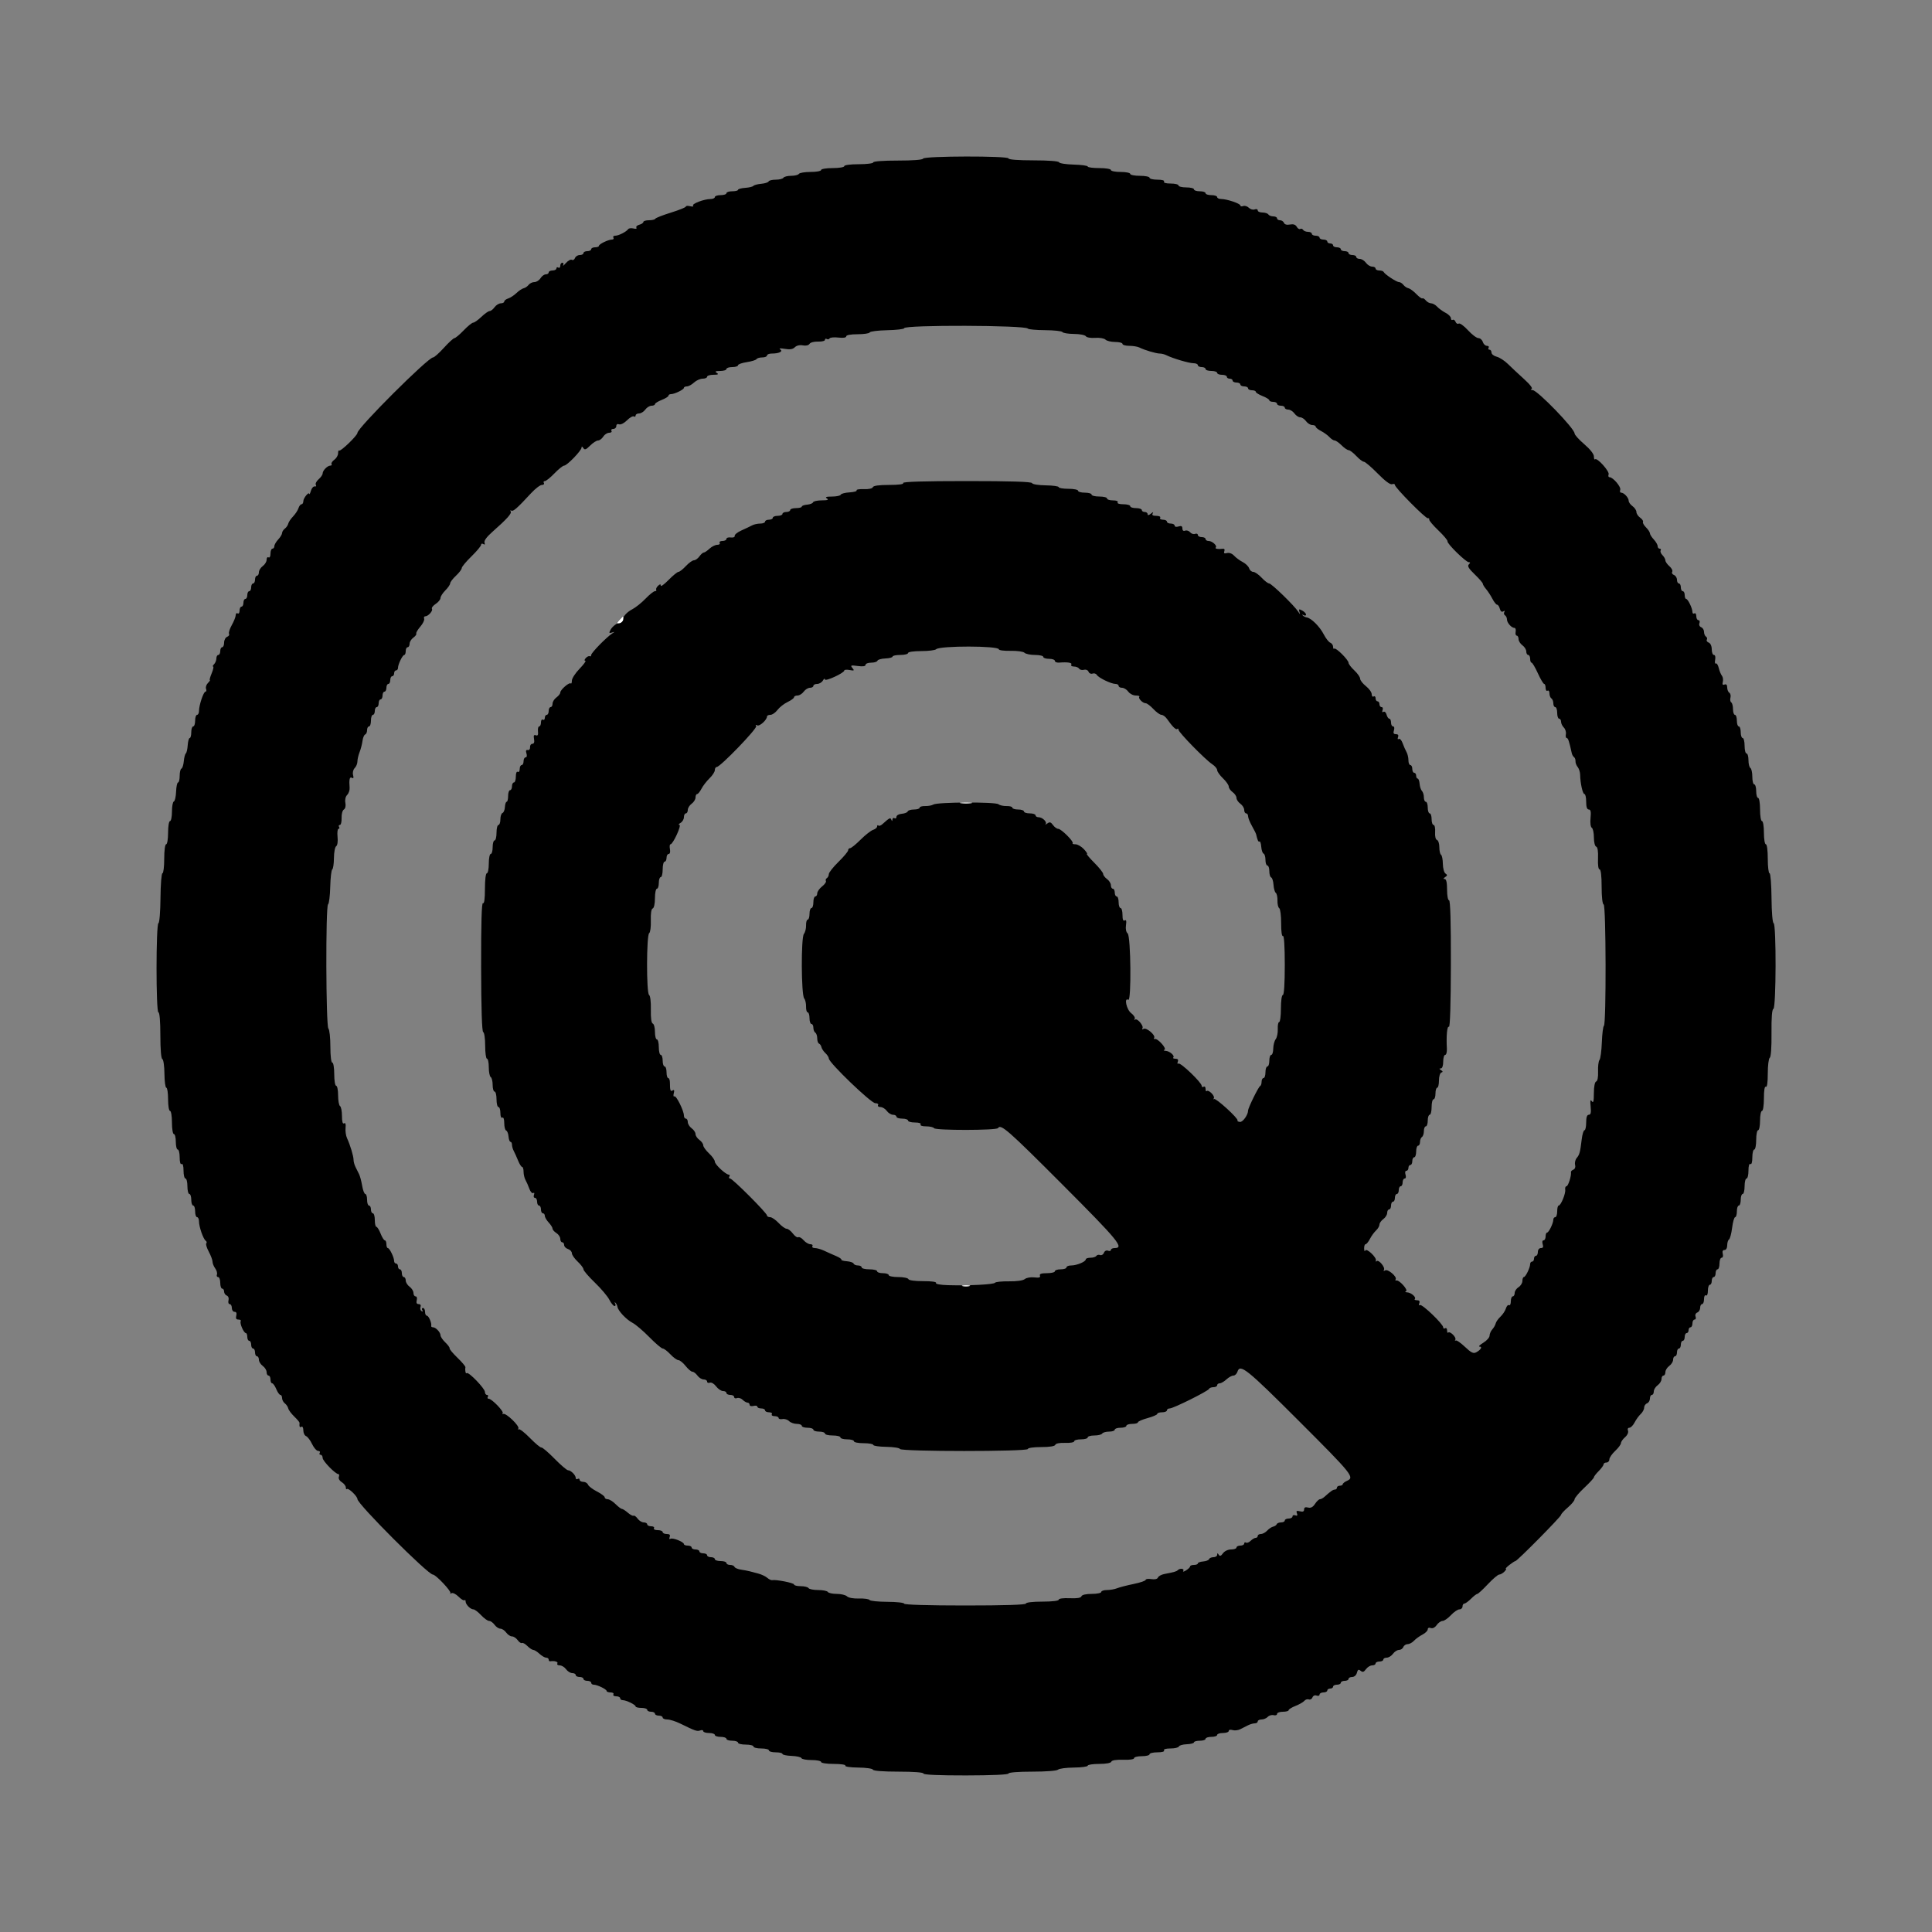 <svg id="svg" version="1.1" xmlns="http://www.w3.org/2000/svg" xmlns:xlink="http://www.w3.org/1999/xlink" width="400" height="400" viewBox="0, 0, 400,400"><rect x="0" y="0" width="400" height="400" fill="#808080" stroke="none"/><g id="svgg"><path id="path0" d="M191.121 32.838 C 191.037 33.089,189.014 33.246,185.892 33.243 C 182.930 33.240,180.800 33.397,180.800 33.619 C 180.800 33.829,179.450 34.000,177.800 34.000 C 176.067 34.000,174.800 34.169,174.800 34.400 C 174.800 34.622,173.733 34.800,172.400 34.800 C 171.067 34.800,170.000 34.978,170.000 35.200 C 170.000 35.420,169.021 35.600,167.824 35.600 C 166.627 35.600,165.536 35.780,165.400 36.000 C 165.264 36.220,164.544 36.400,163.800 36.400 C 163.056 36.400,162.336 36.580,162.200 36.800 C 162.064 37.020,161.348 37.200,160.610 37.200 C 159.871 37.200,159.207 37.363,159.133 37.563 C 159.060 37.763,158.370 37.984,157.600 38.054 C 156.830 38.125,156.101 38.319,155.980 38.485 C 155.859 38.652,155.095 38.836,154.281 38.894 C 153.467 38.952,152.801 39.135,152.801 39.300 C 152.800 39.465,152.260 39.600,151.600 39.600 C 150.940 39.600,150.400 39.780,150.400 40.000 C 150.400 40.220,149.860 40.400,149.200 40.400 C 148.540 40.400,148.000 40.580,148.000 40.800 C 148.000 41.020,147.595 41.203,147.100 41.206 C 145.748 41.215,143.149 42.212,143.496 42.589 C 143.663 42.770,143.395 42.818,142.900 42.697 C 142.405 42.575,142.000 42.606,142.000 42.767 C 142.000 42.928,140.605 43.492,138.900 44.021 C 137.195 44.550,135.740 45.122,135.667 45.292 C 135.593 45.461,135.008 45.600,134.367 45.600 C 133.725 45.600,133.200 45.759,133.200 45.953 C 133.200 46.148,132.822 46.406,132.360 46.526 C 131.898 46.647,131.628 46.921,131.760 47.136 C 131.901 47.364,131.653 47.434,131.160 47.305 C 130.697 47.184,130.202 47.246,130.059 47.443 C 129.655 48.000,128.077 48.800,127.382 48.800 C 127.036 48.800,126.864 48.980,127.000 49.200 C 127.136 49.420,127.002 49.600,126.703 49.600 C 125.949 49.600,124.007 50.535,124.003 50.900 C 124.001 51.065,123.640 51.200,123.200 51.200 C 122.760 51.200,122.400 51.380,122.400 51.600 C 122.400 51.820,122.040 52.000,121.600 52.000 C 121.160 52.000,120.800 52.180,120.800 52.400 C 120.800 52.620,120.459 52.800,120.043 52.800 C 119.626 52.800,119.178 53.081,119.046 53.425 C 118.914 53.769,118.619 53.936,118.392 53.795 C 118.164 53.654,117.609 53.958,117.158 54.469 C 116.708 54.981,116.453 55.175,116.593 54.900 C 116.733 54.625,116.657 54.400,116.424 54.400 C 116.191 54.400,116.000 54.681,116.000 55.024 C 116.000 55.367,115.820 55.536,115.600 55.400 C 115.380 55.264,115.200 55.343,115.200 55.576 C 115.200 55.809,114.840 56.000,114.400 56.000 C 113.960 56.000,113.600 56.180,113.600 56.400 C 113.600 56.620,113.332 56.800,113.003 56.800 C 112.675 56.800,112.182 57.160,111.907 57.600 C 111.632 58.040,111.066 58.400,110.648 58.400 C 110.230 58.400,109.688 58.660,109.444 58.978 C 109.200 59.296,108.738 59.611,108.418 59.678 C 108.098 59.745,107.429 60.191,106.931 60.669 C 106.433 61.147,105.660 61.654,105.213 61.796 C 104.766 61.938,104.400 62.222,104.400 62.427 C 104.400 62.632,104.080 62.800,103.688 62.800 C 103.297 62.800,102.717 63.160,102.400 63.600 C 102.083 64.040,101.620 64.400,101.371 64.400 C 101.122 64.400,100.354 64.940,99.663 65.600 C 98.972 66.260,98.212 66.800,97.972 66.800 C 97.733 66.800,96.846 67.520,96.000 68.400 C 95.154 69.280,94.298 70.000,94.096 70.000 C 93.894 70.000,92.912 70.900,91.914 72.000 C 90.917 73.100,89.904 74.000,89.665 74.000 C 88.631 74.000,74.000 88.602,74.000 89.634 C 74.000 90.169,70.488 93.555,70.216 93.282 C 70.097 93.164,70.000 93.417,70.000 93.845 C 70.000 94.273,69.650 94.876,69.221 95.185 C 68.793 95.493,68.534 95.893,68.645 96.073 C 68.756 96.253,68.644 96.400,68.395 96.400 C 67.798 96.400,66.800 97.416,66.800 98.025 C 66.800 98.289,66.423 98.833,65.963 99.232 C 65.503 99.631,65.246 100.152,65.393 100.389 C 65.540 100.626,65.437 100.770,65.165 100.710 C 64.893 100.649,64.538 101.050,64.375 101.600 C 64.213 102.150,64.062 102.452,64.040 102.271 C 63.970 101.699,62.800 103.114,62.800 103.771 C 62.800 104.117,62.632 104.400,62.427 104.400 C 62.222 104.400,61.938 104.766,61.796 105.213 C 61.654 105.660,61.147 106.433,60.669 106.931 C 60.191 107.429,59.745 108.098,59.678 108.418 C 59.611 108.738,59.296 109.200,58.978 109.444 C 58.660 109.688,58.400 110.101,58.400 110.361 C 58.400 110.621,58.040 111.220,57.600 111.692 C 57.160 112.164,56.800 112.787,56.800 113.075 C 56.800 113.364,56.620 113.600,56.400 113.600 C 56.180 113.600,56.000 114.061,56.000 114.624 C 56.000 115.204,55.827 115.540,55.600 115.400 C 55.380 115.264,55.200 115.484,55.200 115.888 C 55.200 116.293,54.840 116.883,54.400 117.200 C 53.960 117.517,53.600 118.097,53.600 118.488 C 53.600 118.880,53.420 119.200,53.200 119.200 C 52.980 119.200,52.800 119.560,52.800 120.000 C 52.800 120.440,52.620 120.800,52.400 120.800 C 52.180 120.800,52.000 121.160,52.000 121.600 C 52.000 122.040,51.820 122.400,51.600 122.400 C 51.380 122.400,51.200 122.760,51.200 123.200 C 51.200 123.640,51.020 124.000,50.800 124.000 C 50.580 124.000,50.400 124.360,50.400 124.800 C 50.400 125.240,50.220 125.600,50.000 125.600 C 49.780 125.600,49.600 125.971,49.600 126.424 C 49.600 126.877,49.420 127.136,49.200 127.000 C 48.980 126.864,48.800 127.028,48.800 127.364 C 48.800 127.701,48.437 128.623,47.992 129.414 C 47.548 130.205,47.290 131.021,47.418 131.229 C 47.546 131.436,47.369 131.714,47.025 131.846 C 46.681 131.978,46.400 132.516,46.400 133.043 C 46.400 133.569,46.220 134.000,46.000 134.000 C 45.780 134.000,45.600 134.360,45.600 134.800 C 45.600 135.240,45.420 135.600,45.200 135.600 C 44.980 135.600,44.800 135.924,44.800 136.320 C 44.800 136.716,44.584 137.256,44.320 137.520 C 44.056 137.784,43.968 138.000,44.125 138.000 C 44.282 138.000,44.148 138.630,43.826 139.400 C 43.504 140.170,43.334 140.800,43.449 140.800 C 43.563 140.800,43.382 141.075,43.046 141.412 C 42.709 141.748,42.536 142.288,42.660 142.612 C 42.784 142.935,42.730 143.200,42.540 143.200 C 42.141 143.200,41.200 146.003,41.200 147.194 C 41.200 147.637,41.020 148.000,40.800 148.000 C 40.580 148.000,40.400 148.540,40.400 149.200 C 40.400 149.860,40.220 150.400,40.000 150.400 C 39.780 150.400,39.600 150.940,39.600 151.600 C 39.600 152.260,39.457 152.800,39.282 152.800 C 39.107 152.800,38.918 153.470,38.863 154.288 C 38.808 155.106,38.633 155.871,38.473 155.988 C 38.313 156.105,38.125 156.830,38.054 157.600 C 37.984 158.370,37.763 159.060,37.563 159.133 C 37.363 159.207,37.200 159.882,37.200 160.633 C 37.200 161.385,37.049 162.000,36.865 162.000 C 36.681 162.000,36.498 162.855,36.458 163.900 C 36.419 164.945,36.210 165.860,35.994 165.933 C 35.777 166.007,35.600 166.952,35.600 168.033 C 35.600 169.115,35.420 170.000,35.200 170.000 C 34.978 170.000,34.800 171.067,34.800 172.400 C 34.800 173.733,34.622 174.800,34.400 174.800 C 34.169 174.800,34.000 176.067,34.000 177.800 C 34.000 179.450,33.835 180.800,33.634 180.800 C 33.433 180.800,33.250 183.095,33.227 185.900 C 33.204 188.705,33.015 191.058,32.807 191.128 C 32.283 191.307,32.277 209.600,32.802 209.600 C 33.044 209.600,33.200 211.468,33.200 214.367 C 33.200 217.260,33.361 219.187,33.609 219.270 C 33.834 219.345,34.031 220.709,34.045 222.303 C 34.060 223.896,34.236 225.200,34.436 225.200 C 34.636 225.200,34.800 226.280,34.800 227.600 C 34.800 228.933,34.978 230.000,35.200 230.000 C 35.422 230.000,35.600 231.067,35.600 232.400 C 35.600 233.733,35.778 234.800,36.000 234.800 C 36.220 234.800,36.400 235.520,36.400 236.400 C 36.400 237.280,36.580 238.000,36.800 238.000 C 37.020 238.000,37.200 238.731,37.200 239.624 C 37.200 240.604,37.358 241.149,37.600 241.000 C 37.842 240.851,38.000 241.396,38.000 242.376 C 38.000 243.269,38.180 244.000,38.400 244.000 C 38.620 244.000,38.800 244.720,38.800 245.600 C 38.800 246.480,38.980 247.200,39.200 247.200 C 39.420 247.200,39.600 247.740,39.600 248.400 C 39.600 249.060,39.780 249.600,40.000 249.600 C 40.220 249.600,40.400 250.140,40.400 250.800 C 40.400 251.460,40.580 252.000,40.800 252.000 C 41.020 252.000,41.200 252.392,41.200 252.872 C 41.200 253.984,42.076 256.514,42.586 256.878 C 42.801 257.031,42.857 257.276,42.711 257.422 C 42.565 257.568,42.795 258.340,43.223 259.138 C 43.650 259.936,44.000 260.871,44.000 261.218 C 44.000 261.564,44.250 262.189,44.556 262.607 C 44.861 263.025,45.022 263.599,44.913 263.883 C 44.804 264.167,44.914 264.400,45.157 264.400 C 45.401 264.400,45.600 264.940,45.600 265.600 C 45.600 266.260,45.780 266.800,46.000 266.800 C 46.220 266.800,46.400 267.076,46.400 267.413 C 46.400 267.749,46.650 268.121,46.956 268.238 C 47.277 268.362,47.426 268.778,47.309 269.226 C 47.198 269.652,47.308 270.000,47.553 270.000 C 47.799 270.000,48.000 270.360,48.000 270.800 C 48.000 271.240,48.253 271.600,48.563 271.600 C 48.928 271.600,49.052 271.880,48.916 272.400 C 48.768 272.965,48.904 273.200,49.377 273.200 C 49.746 273.200,49.952 273.355,49.835 273.544 C 49.582 273.952,50.468 275.992,50.900 275.997 C 51.065 275.999,51.200 276.360,51.200 276.800 C 51.200 277.240,51.380 277.600,51.600 277.600 C 51.820 277.600,52.000 277.960,52.000 278.400 C 52.000 278.840,52.180 279.200,52.400 279.200 C 52.620 279.200,52.800 279.560,52.800 280.000 C 52.800 280.440,52.980 280.800,53.200 280.800 C 53.420 280.800,53.600 281.120,53.600 281.512 C 53.600 281.903,53.960 282.483,54.400 282.800 C 54.840 283.117,55.200 283.697,55.200 284.088 C 55.200 284.480,55.380 284.800,55.600 284.800 C 55.820 284.800,56.000 285.160,56.000 285.600 C 56.000 286.040,56.158 286.400,56.351 286.400 C 56.545 286.400,56.927 286.940,57.200 287.600 C 57.473 288.260,57.855 288.800,58.049 288.800 C 58.242 288.800,58.400 289.095,58.400 289.456 C 58.400 289.817,58.660 290.312,58.978 290.556 C 59.296 290.800,59.611 291.268,59.678 291.596 C 59.745 291.924,60.304 292.680,60.920 293.275 C 61.536 293.871,62.031 294.457,62.020 294.579 C 61.947 295.394,62.050 295.616,62.400 295.400 C 62.625 295.261,62.800 295.582,62.800 296.134 C 62.800 296.673,63.056 297.213,63.370 297.333 C 63.683 297.453,64.244 298.193,64.615 298.976 C 64.987 299.759,65.551 300.400,65.869 300.400 C 66.187 300.400,66.336 300.580,66.200 300.800 C 66.064 301.020,66.143 301.200,66.376 301.200 C 66.609 301.200,66.800 301.491,66.800 301.846 C 66.800 302.477,69.451 305.200,70.066 305.200 C 70.236 305.200,70.275 305.459,70.154 305.776 C 70.029 306.102,70.294 306.577,70.767 306.872 C 71.225 307.158,71.600 307.649,71.600 307.963 C 71.600 308.277,71.709 308.424,71.842 308.291 C 72.134 307.999,74.000 309.794,74.000 310.367 C 74.000 311.384,88.609 326.000,89.626 326.000 C 90.224 326.000,93.540 329.522,93.249 329.848 C 93.112 330.002,93.213 330.006,93.474 329.856 C 93.735 329.707,94.391 330.027,94.932 330.568 C 95.473 331.109,96.024 331.442,96.158 331.309 C 96.291 331.176,96.400 331.290,96.400 331.562 C 96.400 332.189,97.395 333.200,98.011 333.200 C 98.268 333.200,98.983 333.740,99.600 334.400 C 100.217 335.060,100.969 335.600,101.272 335.600 C 101.575 335.600,102.083 335.960,102.400 336.400 C 102.717 336.840,103.257 337.200,103.600 337.200 C 103.943 337.200,104.483 337.560,104.800 338.000 C 105.117 338.440,105.657 338.800,106.000 338.800 C 106.343 338.800,106.876 339.150,107.185 339.579 C 107.493 340.007,107.886 340.270,108.058 340.164 C 108.230 340.058,108.737 340.337,109.185 340.785 C 109.633 341.233,110.188 341.600,110.417 341.600 C 110.646 341.600,111.220 341.960,111.692 342.400 C 112.164 342.840,112.787 343.200,113.075 343.200 C 113.364 343.200,113.600 343.380,113.600 343.600 C 113.600 343.820,113.735 343.979,113.900 343.953 C 114.804 343.810,115.615 344.052,115.400 344.400 C 115.264 344.620,115.484 344.800,115.888 344.800 C 116.293 344.800,116.883 345.160,117.200 345.600 C 117.517 346.040,118.097 346.400,118.488 346.400 C 118.880 346.400,119.200 346.580,119.200 346.800 C 119.200 347.020,119.560 347.200,120.000 347.200 C 120.440 347.200,120.800 347.380,120.800 347.600 C 120.800 347.820,121.160 348.000,121.600 348.000 C 122.040 348.000,122.400 348.180,122.400 348.400 C 122.400 348.620,122.634 348.800,122.920 348.800 C 123.656 348.800,125.593 349.741,125.597 350.100 C 125.599 350.265,125.971 350.400,126.424 350.400 C 126.877 350.400,127.136 350.580,127.000 350.800 C 126.864 351.020,127.123 351.200,127.576 351.200 C 128.029 351.200,128.400 351.380,128.400 351.600 C 128.400 351.820,128.634 352.000,128.920 352.000 C 129.656 352.000,131.593 352.941,131.597 353.300 C 131.599 353.465,132.140 353.600,132.800 353.600 C 133.460 353.600,134.000 353.780,134.000 354.000 C 134.000 354.220,134.360 354.400,134.800 354.400 C 135.240 354.400,135.600 354.580,135.600 354.800 C 135.600 355.020,135.960 355.200,136.400 355.200 C 136.840 355.200,137.200 355.380,137.200 355.600 C 137.200 355.820,137.633 356.000,138.162 356.000 C 138.691 356.000,139.906 356.386,140.862 356.857 C 143.943 358.376,144.336 358.510,144.973 358.266 C 145.318 358.133,145.600 358.199,145.600 358.413 C 145.600 358.626,146.140 358.800,146.800 358.800 C 147.460 358.800,148.000 358.980,148.000 359.200 C 148.000 359.420,148.540 359.600,149.200 359.600 C 149.860 359.600,150.400 359.780,150.400 360.000 C 150.400 360.220,150.940 360.400,151.600 360.400 C 152.260 360.400,152.800 360.580,152.800 360.800 C 152.800 361.020,153.520 361.200,154.400 361.200 C 155.280 361.200,156.000 361.380,156.000 361.600 C 156.000 361.820,156.720 362.000,157.600 362.000 C 158.480 362.000,159.200 362.180,159.200 362.400 C 159.200 362.620,159.830 362.800,160.600 362.800 C 161.370 362.800,162.000 362.951,162.000 363.135 C 162.000 363.319,162.855 363.502,163.900 363.542 C 164.945 363.581,165.860 363.790,165.933 364.006 C 166.007 364.223,166.952 364.400,168.033 364.400 C 169.115 364.400,170.000 364.580,170.000 364.800 C 170.000 365.026,171.141 365.200,172.624 365.200 C 174.096 365.200,175.149 365.360,175.022 365.564 C 174.896 365.768,176.065 365.939,177.696 365.954 C 179.291 365.969,180.655 366.166,180.730 366.391 C 180.814 366.642,182.867 366.800,186.033 366.800 C 189.190 366.800,191.200 366.955,191.200 367.198 C 191.200 367.449,194.427 367.591,200.000 367.583 C 205.371 367.576,208.800 367.421,208.800 367.185 C 208.800 366.959,210.830 366.800,213.720 366.800 C 216.542 366.800,218.815 366.625,219.049 366.391 C 219.275 366.165,220.751 365.969,222.329 365.954 C 223.908 365.939,225.200 365.764,225.200 365.564 C 225.200 365.364,226.265 365.200,227.567 365.200 C 229.007 365.200,229.994 365.018,230.088 364.736 C 230.185 364.444,231.087 364.299,232.521 364.346 C 233.860 364.390,234.800 364.251,234.800 364.010 C 234.800 363.785,235.520 363.600,236.400 363.600 C 237.280 363.600,238.000 363.420,238.000 363.200 C 238.000 362.980,238.731 362.800,239.624 362.800 C 240.604 362.800,241.149 362.642,241.000 362.400 C 240.851 362.159,241.385 362.000,242.343 362.000 C 243.218 362.000,243.995 361.816,244.070 361.591 C 244.144 361.367,244.879 361.158,245.703 361.127 C 246.526 361.096,247.200 360.920,247.200 360.735 C 247.200 360.551,247.740 360.400,248.400 360.400 C 249.060 360.400,249.600 360.220,249.600 360.000 C 249.600 359.780,250.140 359.600,250.800 359.600 C 251.460 359.600,252.000 359.420,252.000 359.200 C 252.000 358.980,252.540 358.800,253.200 358.800 C 253.860 358.800,254.400 358.608,254.400 358.373 C 254.400 358.133,254.739 358.054,255.175 358.192 C 255.601 358.327,256.321 358.249,256.775 358.019 C 257.229 357.789,257.958 357.420,258.395 357.200 C 258.832 356.980,259.462 356.800,259.795 356.800 C 260.128 356.800,260.400 356.620,260.400 356.400 C 260.400 356.180,260.753 356.000,261.184 356.000 C 261.616 356.000,262.195 355.757,262.472 355.461 C 262.750 355.164,263.297 355.005,263.688 355.107 C 264.080 355.210,264.400 355.092,264.400 354.847 C 264.400 354.601,264.940 354.400,265.600 354.400 C 266.260 354.400,266.800 354.254,266.800 354.075 C 266.800 353.896,267.439 353.499,268.219 353.192 C 269.000 352.886,269.823 352.413,270.048 352.142 C 270.274 351.870,270.692 351.737,270.978 351.847 C 271.263 351.956,271.603 351.769,271.733 351.430 C 271.870 351.074,272.229 350.913,272.585 351.050 C 272.923 351.179,273.200 351.086,273.200 350.843 C 273.200 350.599,273.560 350.400,274.000 350.400 C 274.440 350.400,274.800 350.220,274.800 350.000 C 274.800 349.780,275.070 349.600,275.400 349.600 C 275.730 349.600,276.000 349.420,276.000 349.200 C 276.000 348.980,276.360 348.800,276.800 348.800 C 277.240 348.800,277.600 348.620,277.600 348.400 C 277.600 348.180,277.960 348.000,278.400 348.000 C 278.840 348.000,279.200 347.820,279.200 347.600 C 279.200 347.380,279.539 347.200,279.953 347.200 C 280.389 347.200,280.802 346.835,280.933 346.334 C 281.110 345.658,281.278 345.567,281.702 345.919 C 282.120 346.265,282.376 346.188,282.811 345.585 C 283.122 345.153,283.697 344.800,284.088 344.800 C 284.480 344.800,284.800 344.620,284.800 344.400 C 284.800 344.180,285.160 344.000,285.600 344.000 C 286.040 344.000,286.400 343.820,286.400 343.600 C 286.400 343.380,286.720 343.200,287.112 343.200 C 287.503 343.200,288.083 342.840,288.400 342.400 C 288.717 341.960,289.278 341.600,289.646 341.600 C 290.013 341.600,290.418 341.330,290.545 341.000 C 290.671 340.670,291.074 340.400,291.441 340.400 C 291.807 340.400,292.397 340.084,292.753 339.697 C 293.109 339.311,293.895 338.740,294.500 338.430 C 295.105 338.119,295.600 337.631,295.600 337.345 C 295.600 337.038,295.856 336.923,296.226 337.065 C 296.607 337.212,297.084 336.973,297.448 336.453 C 297.777 335.984,298.323 335.600,298.662 335.600 C 299.001 335.600,299.783 335.060,300.400 334.400 C 301.017 333.740,301.809 333.200,302.160 333.200 C 302.512 333.200,302.800 332.930,302.800 332.600 C 302.800 332.270,302.972 332.000,303.182 332.000 C 303.392 332.000,304.014 331.550,304.564 331.000 C 305.114 330.450,305.698 330.000,305.861 330.000 C 306.025 330.000,307.004 329.100,308.037 328.000 C 309.070 326.900,310.127 326.000,310.386 326.000 C 310.645 326.000,311.127 325.730,311.457 325.400 C 311.787 325.070,311.930 324.800,311.775 324.800 C 311.619 324.800,311.950 324.440,312.509 324.000 C 313.069 323.560,313.627 323.200,313.750 323.200 C 314.114 323.200,323.200 314.006,323.200 313.638 C 323.200 313.453,323.830 312.764,324.600 312.106 C 325.370 311.448,326.000 310.686,326.000 310.412 C 326.000 310.139,326.900 309.070,328.000 308.037 C 329.100 307.004,330.000 306.025,330.000 305.861 C 330.000 305.698,330.450 305.114,331.000 304.564 C 331.550 304.014,332.000 303.392,332.000 303.182 C 332.000 302.972,332.270 302.800,332.600 302.800 C 332.930 302.800,333.200 302.512,333.200 302.160 C 333.200 301.809,333.740 301.017,334.400 300.400 C 335.060 299.783,335.600 299.057,335.600 298.786 C 335.600 298.516,335.981 297.963,336.447 297.559 C 336.937 297.135,337.196 296.565,337.060 296.212 C 336.923 295.856,337.043 295.600,337.345 295.600 C 337.631 295.600,338.119 295.105,338.430 294.500 C 338.740 293.895,339.311 293.109,339.697 292.753 C 340.084 292.397,340.400 291.807,340.400 291.441 C 340.400 291.074,340.670 290.671,341.000 290.545 C 341.330 290.418,341.600 289.974,341.600 289.557 C 341.600 289.141,341.780 288.800,342.000 288.800 C 342.220 288.800,342.400 288.480,342.400 288.088 C 342.400 287.697,342.760 287.117,343.200 286.800 C 343.640 286.483,344.000 285.903,344.000 285.512 C 344.000 285.120,344.180 284.800,344.400 284.800 C 344.620 284.800,344.800 284.480,344.800 284.088 C 344.800 283.697,345.160 283.117,345.600 282.800 C 346.040 282.483,346.400 281.903,346.400 281.512 C 346.400 281.120,346.580 280.800,346.800 280.800 C 347.020 280.800,347.200 280.440,347.200 280.000 C 347.200 279.560,347.380 279.200,347.600 279.200 C 347.820 279.200,348.000 278.840,348.000 278.400 C 348.000 277.960,348.180 277.600,348.400 277.600 C 348.620 277.600,348.800 277.240,348.800 276.800 C 348.800 276.360,348.980 276.000,349.200 276.000 C 349.420 276.000,349.600 275.730,349.600 275.400 C 349.600 275.070,349.780 274.800,350.000 274.800 C 350.220 274.800,350.400 274.440,350.400 274.000 C 350.400 273.560,350.599 273.200,350.843 273.200 C 351.086 273.200,351.179 272.923,351.050 272.585 C 350.915 272.235,351.069 271.872,351.407 271.742 C 351.733 271.617,352.000 271.174,352.000 270.757 C 352.000 270.341,352.180 270.000,352.400 270.000 C 352.620 270.000,352.800 269.539,352.800 268.976 C 352.800 268.396,352.973 268.060,353.200 268.200 C 353.433 268.344,353.600 267.937,353.600 267.224 C 353.600 266.551,353.780 266.000,354.000 266.000 C 354.220 266.000,354.400 265.640,354.400 265.200 C 354.400 264.760,354.580 264.400,354.800 264.400 C 355.020 264.400,355.200 264.040,355.200 263.600 C 355.200 263.160,355.380 262.800,355.600 262.800 C 355.820 262.800,356.000 262.260,356.000 261.600 C 356.000 260.940,356.201 260.400,356.447 260.400 C 356.696 260.400,356.801 260.047,356.684 259.600 C 356.548 259.080,356.672 258.800,357.037 258.800 C 357.367 258.800,357.600 258.396,357.600 257.824 C 357.600 257.287,357.767 256.744,357.972 256.617 C 358.177 256.491,358.467 255.400,358.618 254.194 C 358.769 252.987,359.051 252.000,359.246 252.000 C 359.441 252.000,359.600 251.460,359.600 250.800 C 359.600 250.140,359.780 249.600,360.000 249.600 C 360.220 249.600,360.400 249.060,360.400 248.400 C 360.400 247.740,360.580 247.200,360.800 247.200 C 361.020 247.200,361.200 246.480,361.200 245.600 C 361.200 244.720,361.380 244.000,361.600 244.000 C 361.820 244.000,362.000 243.269,362.000 242.376 C 362.000 241.396,362.158 240.851,362.400 241.000 C 362.642 241.149,362.800 240.604,362.800 239.624 C 362.800 238.731,362.980 238.000,363.200 238.000 C 363.420 238.000,363.600 237.100,363.600 236.000 C 363.600 234.900,363.780 234.000,364.000 234.000 C 364.220 234.000,364.400 233.100,364.400 232.000 C 364.400 230.900,364.580 230.000,364.800 230.000 C 365.026 230.000,365.200 228.859,365.200 227.376 C 365.200 225.729,365.349 224.845,365.600 225.000 C 365.853 225.156,366.000 224.145,366.000 222.247 C 366.000 220.597,366.184 219.133,366.410 218.994 C 366.657 218.841,366.800 216.820,366.771 213.883 C 366.740 210.677,366.872 208.976,367.162 208.879 C 367.734 208.689,367.779 191.327,367.208 191.133 C 366.982 191.057,366.797 188.838,366.773 185.900 C 366.750 183.095,366.567 180.800,366.366 180.800 C 366.165 180.800,366.000 179.450,366.000 177.800 C 366.000 176.067,365.831 174.800,365.600 174.800 C 365.378 174.800,365.200 173.733,365.200 172.400 C 365.200 171.067,365.022 170.000,364.800 170.000 C 364.578 170.000,364.400 168.933,364.400 167.600 C 364.400 166.267,364.222 165.200,364.000 165.200 C 363.780 165.200,363.600 164.570,363.600 163.800 C 363.600 163.030,363.420 162.400,363.200 162.400 C 362.980 162.400,362.800 161.691,362.800 160.824 C 362.800 159.957,362.620 159.136,362.400 159.000 C 362.180 158.864,362.000 158.133,362.000 157.376 C 362.000 156.619,361.820 156.000,361.600 156.000 C 361.380 156.000,361.200 155.280,361.200 154.400 C 361.200 153.520,361.020 152.800,360.800 152.800 C 360.580 152.800,360.400 152.260,360.400 151.600 C 360.400 150.940,360.220 150.400,360.000 150.400 C 359.780 150.400,359.600 149.860,359.600 149.200 C 359.600 148.540,359.420 148.000,359.200 148.000 C 358.980 148.000,358.800 147.471,358.800 146.824 C 358.800 146.177,358.637 145.546,358.438 145.423 C 358.238 145.300,358.164 144.860,358.272 144.445 C 358.381 144.030,358.274 143.569,358.035 143.422 C 357.796 143.274,357.600 142.784,357.600 142.334 C 357.600 141.799,357.407 141.588,357.045 141.727 C 356.656 141.877,356.551 141.710,356.692 141.168 C 356.804 140.743,356.718 140.172,356.502 139.898 C 356.287 139.624,355.990 138.898,355.843 138.284 C 355.697 137.670,355.428 137.259,355.246 137.372 C 355.064 137.484,355.001 137.131,355.104 136.588 C 355.214 136.014,355.106 135.600,354.847 135.600 C 354.601 135.600,354.400 135.079,354.400 134.443 C 354.400 133.762,354.142 133.187,353.775 133.046 C 353.431 132.914,353.254 132.637,353.381 132.430 C 353.509 132.224,353.430 131.942,353.207 131.804 C 352.983 131.666,352.800 131.223,352.800 130.819 C 352.800 130.416,352.533 129.983,352.207 129.858 C 351.869 129.728,351.715 129.365,351.850 129.015 C 351.979 128.677,351.886 128.400,351.643 128.400 C 351.399 128.400,351.200 128.029,351.200 127.576 C 351.200 127.123,351.020 126.864,350.800 127.000 C 350.580 127.136,350.400 127.002,350.400 126.703 C 350.400 125.949,349.465 124.007,349.100 124.003 C 348.935 124.001,348.800 123.640,348.800 123.200 C 348.800 122.760,348.620 122.400,348.400 122.400 C 348.180 122.400,348.000 122.040,348.000 121.600 C 348.000 121.160,347.820 120.800,347.600 120.800 C 347.380 120.800,347.200 120.459,347.200 120.043 C 347.200 119.626,346.919 119.178,346.575 119.046 C 346.231 118.914,346.067 118.615,346.211 118.382 C 346.356 118.148,346.097 117.631,345.637 117.232 C 345.177 116.833,344.800 116.289,344.800 116.025 C 344.800 115.760,344.528 115.271,344.196 114.939 C 343.864 114.607,343.695 114.170,343.820 113.968 C 343.945 113.765,343.857 113.600,343.624 113.600 C 343.391 113.600,343.200 113.364,343.200 113.075 C 343.200 112.787,342.840 112.164,342.400 111.692 C 341.960 111.220,341.600 110.646,341.600 110.417 C 341.600 110.188,341.233 109.633,340.785 109.185 C 340.337 108.737,340.058 108.230,340.164 108.058 C 340.270 107.886,340.007 107.493,339.579 107.185 C 339.150 106.876,338.800 106.343,338.800 106.000 C 338.800 105.657,338.440 105.117,338.000 104.800 C 337.560 104.483,337.200 103.980,337.200 103.683 C 337.200 103.044,336.233 102.000,335.641 102.000 C 335.412 102.000,335.326 101.738,335.449 101.418 C 335.677 100.822,333.965 98.800,333.231 98.800 C 333.008 98.800,332.925 98.540,333.047 98.221 C 333.284 97.604,330.657 94.677,330.240 95.093 C 330.108 95.225,330.000 94.959,330.000 94.502 C 330.000 94.000,329.209 92.995,328.000 91.961 C 326.900 91.020,326.000 90.019,326.000 89.736 C 326.000 88.733,318.336 80.813,317.322 80.768 C 316.910 80.750,316.813 80.651,317.096 80.536 C 317.398 80.414,316.783 79.606,315.523 78.468 C 314.386 77.441,312.892 76.043,312.203 75.362 C 311.515 74.682,310.467 74.003,309.876 73.855 C 309.284 73.706,308.800 73.318,308.800 72.992 C 308.800 72.667,308.609 72.400,308.376 72.400 C 308.143 72.400,308.064 72.220,308.200 72.000 C 308.336 71.780,308.179 71.600,307.851 71.600 C 307.522 71.600,307.140 71.240,307.000 70.800 C 306.860 70.360,306.447 70.000,306.082 70.000 C 305.716 70.000,304.746 69.265,303.924 68.367 C 303.103 67.468,302.243 66.850,302.013 66.992 C 301.783 67.134,301.487 66.970,301.355 66.628 C 301.224 66.285,300.955 66.104,300.758 66.226 C 300.561 66.348,300.400 66.197,300.400 65.891 C 300.400 65.585,299.905 65.081,299.300 64.770 C 298.695 64.460,297.909 63.889,297.553 63.503 C 297.197 63.116,296.634 62.800,296.302 62.800 C 295.970 62.800,295.470 62.526,295.192 62.190 C 294.914 61.855,294.598 61.669,294.490 61.776 C 294.383 61.884,293.822 61.483,293.244 60.886 C 292.665 60.289,291.924 59.745,291.596 59.678 C 291.268 59.611,290.800 59.296,290.556 58.978 C 290.312 58.660,289.899 58.400,289.640 58.400 C 289.124 58.400,286.682 56.783,286.467 56.300 C 286.393 56.135,285.988 56.000,285.567 56.000 C 285.145 56.000,284.800 55.820,284.800 55.600 C 284.800 55.380,284.480 55.200,284.088 55.200 C 283.697 55.200,283.117 54.840,282.800 54.400 C 282.483 53.960,281.903 53.600,281.512 53.600 C 281.120 53.600,280.800 53.420,280.800 53.200 C 280.800 52.980,280.440 52.800,280.000 52.800 C 279.560 52.800,279.200 52.620,279.200 52.400 C 279.200 52.180,278.840 52.000,278.400 52.000 C 277.960 52.000,277.600 51.820,277.600 51.600 C 277.600 51.380,277.240 51.200,276.800 51.200 C 276.360 51.200,276.000 51.020,276.000 50.800 C 276.000 50.580,275.730 50.400,275.400 50.400 C 275.070 50.400,274.800 50.220,274.800 50.000 C 274.800 49.780,274.440 49.600,274.000 49.600 C 273.560 49.600,273.200 49.420,273.200 49.200 C 273.200 48.980,272.840 48.800,272.400 48.800 C 271.960 48.800,271.600 48.620,271.600 48.400 C 271.600 48.180,271.251 48.000,270.824 48.000 C 270.397 48.000,269.934 47.817,269.796 47.593 C 269.658 47.370,269.388 47.284,269.197 47.402 C 269.006 47.520,268.682 47.318,268.477 46.952 C 268.225 46.502,267.771 46.351,267.072 46.484 C 266.423 46.608,265.963 46.481,265.833 46.141 C 265.718 45.843,265.349 45.600,265.013 45.600 C 264.676 45.600,264.400 45.420,264.400 45.200 C 264.400 44.980,264.051 44.800,263.624 44.800 C 263.197 44.800,262.736 44.620,262.600 44.400 C 262.464 44.180,261.913 44.000,261.376 44.000 C 260.839 44.000,260.400 43.801,260.400 43.557 C 260.400 43.314,260.117 43.223,259.770 43.356 C 259.424 43.489,258.879 43.336,258.559 43.016 C 258.239 42.696,257.712 42.536,257.388 42.660 C 257.065 42.784,256.800 42.730,256.800 42.540 C 256.800 42.141,253.997 41.200,252.806 41.200 C 252.363 41.200,252.000 41.020,252.000 40.800 C 252.000 40.580,251.460 40.400,250.800 40.400 C 250.140 40.400,249.600 40.220,249.600 40.000 C 249.600 39.780,249.060 39.600,248.400 39.600 C 247.740 39.600,247.200 39.420,247.200 39.200 C 247.200 38.980,246.480 38.800,245.600 38.800 C 244.720 38.800,244.000 38.620,244.000 38.400 C 244.000 38.180,243.269 38.000,242.376 38.000 C 241.396 38.000,240.851 37.842,241.000 37.600 C 241.149 37.358,240.604 37.200,239.624 37.200 C 238.731 37.200,238.000 37.020,238.000 36.800 C 238.000 36.580,237.100 36.400,236.000 36.400 C 234.900 36.400,234.000 36.220,234.000 36.000 C 234.000 35.780,233.100 35.600,232.000 35.600 C 230.900 35.600,230.000 35.420,230.000 35.200 C 230.000 34.978,228.933 34.800,227.600 34.800 C 226.280 34.800,225.200 34.654,225.200 34.476 C 225.200 34.298,223.895 34.118,222.300 34.076 C 220.705 34.034,219.340 33.820,219.267 33.600 C 219.187 33.361,217.057 33.200,213.967 33.200 C 210.810 33.200,208.800 33.045,208.800 32.802 C 208.800 32.250,191.305 32.286,191.121 32.838 M212.804 68.030 C 212.916 68.198,214.523 68.346,216.374 68.358 C 218.226 68.370,219.844 68.547,219.970 68.751 C 220.097 68.955,221.173 69.130,222.363 69.139 C 223.552 69.148,224.652 69.361,224.808 69.612 C 224.967 69.870,225.808 70.017,226.740 69.950 C 227.658 69.884,228.606 70.046,228.875 70.315 C 229.142 70.582,230.044 70.800,230.880 70.800 C 231.716 70.800,232.400 70.980,232.400 71.200 C 232.400 71.420,233.032 71.600,233.805 71.600 C 234.578 71.600,235.523 71.758,235.905 71.951 C 236.971 72.489,239.377 73.200,240.134 73.200 C 240.506 73.200,241.123 73.358,241.505 73.552 C 242.785 74.199,246.190 75.204,247.100 75.202 C 247.595 75.201,248.000 75.380,248.000 75.600 C 248.000 75.820,248.360 76.000,248.800 76.000 C 249.240 76.000,249.600 76.180,249.600 76.400 C 249.600 76.620,250.140 76.800,250.800 76.800 C 251.460 76.800,252.000 76.980,252.000 77.200 C 252.000 77.420,252.450 77.600,253.000 77.600 C 253.550 77.600,254.000 77.780,254.000 78.000 C 254.000 78.220,254.270 78.400,254.600 78.400 C 254.930 78.400,255.200 78.580,255.200 78.800 C 255.200 79.020,255.560 79.200,256.000 79.200 C 256.440 79.200,256.800 79.380,256.800 79.600 C 256.800 79.820,257.160 80.000,257.600 80.000 C 258.040 80.000,258.400 80.180,258.400 80.400 C 258.400 80.620,258.760 80.800,259.200 80.800 C 259.640 80.800,260.000 80.946,260.000 81.125 C 260.000 81.304,260.630 81.698,261.400 82.000 C 262.170 82.302,262.800 82.696,262.800 82.875 C 262.800 83.054,263.160 83.200,263.600 83.200 C 264.040 83.200,264.400 83.380,264.400 83.600 C 264.400 83.820,264.760 84.000,265.200 84.000 C 265.640 84.000,266.000 84.180,266.000 84.400 C 266.000 84.620,266.320 84.800,266.712 84.800 C 267.103 84.800,267.683 85.160,268.000 85.600 C 268.317 86.040,268.857 86.400,269.200 86.400 C 269.543 86.400,270.083 86.760,270.400 87.200 C 270.717 87.640,271.297 88.000,271.688 88.000 C 272.080 88.000,272.400 88.150,272.400 88.332 C 272.400 88.515,272.895 88.919,273.500 89.230 C 274.105 89.540,274.891 90.111,275.247 90.497 C 275.603 90.884,276.090 91.200,276.329 91.200 C 276.568 91.200,277.214 91.650,277.764 92.200 C 278.314 92.750,278.970 93.200,279.221 93.200 C 279.473 93.200,280.183 93.740,280.800 94.400 C 281.417 95.060,282.129 95.600,282.383 95.600 C 282.637 95.600,283.921 96.697,285.237 98.037 C 286.741 99.570,287.846 100.391,288.214 100.250 C 288.536 100.126,288.800 100.195,288.800 100.404 C 288.800 100.960,295.196 107.418,295.630 107.300 C 295.834 107.245,295.955 107.360,295.900 107.555 C 295.845 107.751,296.700 108.768,297.800 109.817 C 298.900 110.866,299.752 111.885,299.693 112.082 C 299.557 112.539,303.503 116.400,304.107 116.400 C 304.443 116.400,304.443 116.517,304.105 116.855 C 303.765 117.195,304.073 117.717,305.325 118.920 C 306.246 119.805,307.000 120.674,307.000 120.852 C 307.000 121.029,307.306 121.531,307.680 121.968 C 308.054 122.405,308.644 123.311,308.990 123.981 C 309.337 124.652,309.775 125.200,309.964 125.200 C 310.152 125.200,310.406 125.578,310.526 126.040 C 310.666 126.575,310.924 126.771,311.235 126.578 C 311.536 126.392,311.621 126.443,311.455 126.711 C 311.308 126.949,311.370 127.258,311.593 127.396 C 311.817 127.534,312.000 127.919,312.000 128.252 C 312.000 128.939,312.940 130.000,313.548 130.000 C 313.772 130.000,313.885 130.360,313.800 130.800 C 313.715 131.240,313.816 131.600,314.023 131.600 C 314.230 131.600,314.400 131.920,314.400 132.312 C 314.400 132.703,314.760 133.283,315.200 133.600 C 315.640 133.917,316.000 134.497,316.000 134.888 C 316.000 135.280,316.180 135.600,316.400 135.600 C 316.620 135.600,316.800 135.960,316.800 136.400 C 316.800 136.840,316.935 137.201,317.100 137.201 C 317.265 137.202,317.850 138.192,318.400 139.400 C 318.950 140.608,319.535 141.598,319.700 141.599 C 319.865 141.599,320.000 141.971,320.000 142.424 C 320.000 142.877,320.180 143.136,320.400 143.000 C 320.620 142.864,320.800 143.113,320.800 143.553 C 320.800 143.993,320.980 144.464,321.200 144.600 C 321.420 144.736,321.600 145.197,321.600 145.624 C 321.600 146.051,321.780 146.400,322.000 146.400 C 322.220 146.400,322.400 146.940,322.400 147.600 C 322.400 148.260,322.580 148.800,322.800 148.800 C 323.020 148.800,323.200 149.083,323.200 149.429 C 323.200 149.774,323.459 150.316,323.776 150.633 C 324.093 150.950,324.283 151.567,324.199 152.005 C 324.115 152.442,324.193 152.800,324.373 152.800 C 324.657 152.800,324.880 153.470,325.424 155.960 C 325.492 156.268,325.700 156.628,325.887 156.760 C 326.074 156.892,326.209 157.270,326.188 157.600 C 326.167 157.930,326.371 158.470,326.641 158.800 C 326.912 159.130,327.141 159.850,327.151 160.400 C 327.184 162.183,327.678 164.400,328.044 164.400 C 328.240 164.400,328.400 165.120,328.400 166.000 C 328.400 167.076,328.577 167.600,328.940 167.600 C 329.338 167.600,329.434 168.062,329.305 169.355 C 329.203 170.376,329.311 171.222,329.565 171.378 C 329.804 171.526,330.000 172.432,330.000 173.390 C 330.000 174.373,330.206 175.202,330.472 175.291 C 330.775 175.392,330.910 176.259,330.851 177.724 C 330.795 179.107,330.924 180.000,331.179 180.000 C 331.442 180.000,331.600 181.339,331.600 183.567 C 331.600 185.700,331.769 187.190,332.020 187.273 C 332.515 187.438,332.568 212.033,332.074 212.381 C 331.904 212.502,331.710 214.040,331.645 215.800 C 331.579 217.560,331.360 219.201,331.157 219.447 C 330.955 219.693,330.822 220.763,330.863 221.825 C 330.907 223.002,330.753 223.816,330.468 223.911 C 330.185 224.005,329.998 224.964,329.994 226.333 C 329.989 228.021,329.882 228.447,329.572 228.000 C 329.264 227.556,329.200 227.842,329.326 229.100 C 329.451 230.355,329.352 230.800,328.948 230.800 C 328.575 230.800,328.400 231.313,328.400 232.400 C 328.400 233.280,328.243 234.000,328.051 234.000 C 327.859 234.000,327.600 234.855,327.475 235.900 C 327.154 238.588,327.033 239.037,326.435 239.758 C 326.144 240.109,325.997 240.745,326.109 241.172 C 326.227 241.623,326.077 242.038,325.752 242.163 C 325.444 242.281,325.218 242.518,325.250 242.689 C 325.378 243.385,324.674 245.600,324.325 245.600 C 324.119 245.600,324.000 245.915,324.061 246.300 C 324.188 247.099,323.158 249.600,322.702 249.600 C 322.536 249.600,322.400 250.140,322.400 250.800 C 322.400 251.460,322.220 252.000,322.000 252.000 C 321.780 252.000,321.600 252.234,321.600 252.520 C 321.600 253.256,320.659 255.193,320.300 255.197 C 320.135 255.199,320.000 255.560,320.000 256.000 C 320.000 256.440,319.808 256.800,319.573 256.800 C 319.328 256.800,319.254 257.141,319.400 257.600 C 319.580 258.168,319.472 258.400,319.027 258.400 C 318.667 258.400,318.400 258.740,318.400 259.200 C 318.400 259.640,318.220 260.000,318.000 260.000 C 317.780 260.000,317.600 260.270,317.600 260.600 C 317.600 260.930,317.420 261.200,317.200 261.200 C 316.980 261.200,316.800 261.434,316.800 261.720 C 316.800 262.456,315.859 264.393,315.500 264.397 C 315.335 264.399,315.200 264.758,315.200 265.197 C 315.200 265.635,314.840 266.218,314.400 266.493 C 313.960 266.768,313.600 267.309,313.600 267.696 C 313.600 268.083,313.420 268.400,313.200 268.400 C 312.980 268.400,312.800 268.861,312.800 269.424 C 312.800 269.987,312.633 270.344,312.429 270.218 C 312.225 270.092,311.935 270.396,311.784 270.894 C 311.634 271.392,311.126 272.160,310.655 272.600 C 310.185 273.040,309.741 273.670,309.668 274.000 C 309.596 274.330,309.281 274.884,308.968 275.231 C 308.656 275.579,308.400 276.166,308.400 276.537 C 308.400 276.908,307.815 277.568,307.100 278.004 C 306.385 278.440,306.036 278.798,306.324 278.799 C 306.981 278.800,306.588 279.471,305.629 279.985 C 305.047 280.296,304.578 280.065,303.277 278.827 C 302.383 277.977,301.521 277.398,301.362 277.541 C 301.202 277.683,301.181 277.607,301.315 277.371 C 301.585 276.897,300.206 275.527,299.834 275.900 C 299.705 276.028,299.600 275.823,299.600 275.443 C 299.600 275.063,299.420 274.864,299.200 275.000 C 298.980 275.136,298.800 275.053,298.800 274.815 C 298.800 274.135,294.426 269.937,293.995 270.203 C 293.779 270.337,293.714 270.169,293.847 269.821 C 294.007 269.404,293.853 269.200,293.376 269.200 C 292.986 269.200,292.778 269.089,292.914 268.952 C 293.284 268.582,292.164 267.605,291.329 267.568 C 290.928 267.551,290.820 267.448,291.089 267.339 C 291.640 267.116,289.670 264.924,289.085 265.110 C 288.896 265.170,288.838 265.062,288.958 264.868 C 289.294 264.324,287.334 262.670,286.768 263.020 C 286.475 263.201,286.379 263.158,286.530 262.913 C 286.845 262.404,285.429 260.704,285.026 261.107 C 284.865 261.268,284.793 261.213,284.867 260.985 C 285.069 260.355,282.902 258.317,282.661 258.911 C 282.552 259.180,282.449 258.995,282.432 258.500 C 282.414 258.005,282.550 257.600,282.732 257.600 C 282.915 257.600,283.319 257.105,283.630 256.500 C 283.940 255.895,284.511 255.109,284.897 254.753 C 285.284 254.397,285.600 253.852,285.600 253.541 C 285.600 253.231,285.960 252.717,286.400 252.400 C 286.840 252.083,287.200 251.503,287.200 251.112 C 287.200 250.720,287.380 250.400,287.600 250.400 C 287.820 250.400,288.000 250.040,288.000 249.600 C 288.000 249.160,288.180 248.800,288.400 248.800 C 288.620 248.800,288.800 248.440,288.800 248.000 C 288.800 247.560,288.980 247.200,289.200 247.200 C 289.420 247.200,289.600 246.840,289.600 246.400 C 289.600 245.960,289.780 245.600,290.000 245.600 C 290.220 245.600,290.400 245.240,290.400 244.800 C 290.400 244.360,290.592 244.000,290.827 244.000 C 291.072 244.000,291.146 243.659,291.000 243.200 C 290.854 242.741,290.928 242.400,291.173 242.400 C 291.408 242.400,291.600 242.130,291.600 241.800 C 291.600 241.470,291.780 241.200,292.000 241.200 C 292.220 241.200,292.400 240.840,292.400 240.400 C 292.400 239.960,292.580 239.600,292.800 239.600 C 293.020 239.600,293.200 239.060,293.200 238.400 C 293.200 237.740,293.380 237.200,293.600 237.200 C 293.820 237.200,294.000 236.851,294.000 236.424 C 294.000 235.997,294.180 235.536,294.400 235.400 C 294.620 235.264,294.800 234.713,294.800 234.176 C 294.800 233.639,294.980 233.200,295.200 233.200 C 295.420 233.200,295.600 232.660,295.600 232.000 C 295.600 231.340,295.780 230.800,296.000 230.800 C 296.220 230.800,296.400 230.080,296.400 229.200 C 296.400 228.320,296.580 227.600,296.800 227.600 C 297.020 227.600,297.200 227.060,297.200 226.400 C 297.200 225.740,297.362 225.200,297.560 225.200 C 297.758 225.200,297.920 224.531,297.920 223.713 C 297.920 222.896,298.138 222.154,298.405 222.065 C 298.765 221.945,298.750 221.814,298.345 221.558 C 297.946 221.305,297.934 221.211,298.300 221.206 C 298.604 221.202,298.800 220.650,298.800 219.800 C 298.800 219.030,298.986 218.400,299.213 218.400 C 299.441 218.400,299.596 217.815,299.558 217.100 C 299.416 214.421,299.609 212.359,299.981 212.588 C 300.220 212.736,300.372 207.877,300.389 199.612 C 300.407 190.885,300.277 186.400,300.008 186.400 C 299.780 186.400,299.600 185.428,299.600 184.200 C 299.600 182.710,299.439 181.998,299.100 181.994 C 298.766 181.990,298.799 181.857,299.200 181.594 C 299.684 181.276,299.699 181.135,299.276 180.861 C 298.987 180.675,298.741 179.773,298.729 178.856 C 298.716 177.939,298.547 177.091,298.353 176.971 C 298.159 176.851,298.000 176.148,298.000 175.410 C 298.000 174.671,297.781 173.994,297.513 173.904 C 297.223 173.808,297.067 173.149,297.126 172.271 C 297.180 171.462,297.039 170.800,296.813 170.800 C 296.586 170.800,296.400 170.260,296.400 169.600 C 296.400 168.940,296.220 168.400,296.000 168.400 C 295.780 168.400,295.600 167.860,295.600 167.200 C 295.600 166.540,295.420 166.000,295.200 166.000 C 294.980 166.000,294.800 165.586,294.800 165.080 C 294.800 164.574,294.621 163.981,294.402 163.762 C 294.184 163.544,293.964 162.878,293.915 162.282 C 293.866 161.687,293.685 161.200,293.513 161.200 C 293.341 161.200,293.200 160.930,293.200 160.600 C 293.200 160.270,293.020 160.000,292.800 160.000 C 292.580 160.000,292.400 159.640,292.400 159.200 C 292.400 158.760,292.220 158.400,292.000 158.400 C 291.780 158.400,291.600 157.948,291.600 157.395 C 291.600 156.842,291.420 156.077,291.200 155.695 C 290.980 155.313,290.621 154.494,290.401 153.876 C 290.181 153.258,289.823 152.862,289.605 152.997 C 289.378 153.137,289.311 152.977,289.447 152.621 C 289.604 152.212,289.457 152.000,289.016 152.000 C 288.528 152.000,288.415 151.783,288.600 151.200 C 288.746 150.741,288.672 150.400,288.427 150.400 C 288.192 150.400,288.000 150.040,288.000 149.600 C 288.000 149.160,287.841 148.800,287.647 148.800 C 287.452 148.800,287.194 148.422,287.074 147.960 C 286.953 147.498,286.664 147.237,286.432 147.381 C 286.175 147.539,286.103 147.398,286.247 147.021 C 286.378 146.679,286.286 146.400,286.043 146.400 C 285.799 146.400,285.600 146.130,285.600 145.800 C 285.600 145.470,285.420 145.200,285.200 145.200 C 284.980 145.200,284.800 144.919,284.800 144.576 C 284.800 144.233,284.620 144.064,284.400 144.200 C 284.180 144.336,283.998 144.122,283.996 143.724 C 283.994 143.326,283.454 142.575,282.796 142.055 C 282.138 141.535,281.600 140.842,281.600 140.515 C 281.600 140.188,281.060 139.417,280.400 138.800 C 279.740 138.183,279.200 137.475,279.200 137.226 C 279.200 136.619,276.545 133.989,276.240 134.293 C 276.108 134.425,276.000 134.253,276.000 133.909 C 276.000 133.566,275.738 133.185,275.418 133.062 C 275.098 132.939,274.486 132.155,274.057 131.319 C 273.242 129.730,271.475 127.970,270.559 127.835 C 270.264 127.792,269.883 127.602,269.712 127.414 C 269.540 127.226,269.625 127.201,269.900 127.359 C 270.175 127.518,270.400 127.463,270.400 127.238 C 270.400 127.012,270.044 126.638,269.609 126.405 C 268.941 126.047,268.852 126.091,269.039 126.691 C 269.228 127.295,269.189 127.287,268.776 126.638 C 267.989 125.401,263.254 120.800,262.768 120.800 C 262.522 120.800,261.817 120.260,261.200 119.600 C 260.583 118.940,259.803 118.400,259.466 118.400 C 259.130 118.400,258.749 118.069,258.620 117.664 C 258.492 117.259,257.895 116.675,257.293 116.367 C 256.692 116.058,255.890 115.467,255.510 115.053 C 255.101 114.607,254.504 114.384,254.040 114.505 C 253.475 114.653,253.322 114.549,253.484 114.125 C 253.620 113.771,253.490 113.571,253.154 113.617 C 252.206 113.750,251.455 113.611,251.714 113.352 C 252.069 112.997,250.974 112.000,250.229 112.000 C 249.883 112.000,249.600 111.820,249.600 111.600 C 249.600 111.380,249.240 111.200,248.800 111.200 C 248.360 111.200,248.000 111.001,248.000 110.757 C 248.000 110.514,247.743 110.413,247.429 110.533 C 247.115 110.654,246.652 110.504,246.400 110.200 C 246.148 109.896,245.685 109.746,245.371 109.867 C 245.016 110.003,244.800 109.832,244.800 109.416 C 244.800 108.928,244.583 108.815,244.000 109.000 C 243.541 109.146,243.200 109.072,243.200 108.827 C 243.200 108.592,242.840 108.400,242.400 108.400 C 241.960 108.400,241.600 108.220,241.600 108.000 C 241.600 107.780,241.229 107.600,240.776 107.600 C 240.323 107.600,240.064 107.420,240.200 107.200 C 240.341 106.972,239.996 106.800,239.400 106.800 C 238.669 106.800,238.443 106.649,238.653 106.300 C 238.857 105.960,238.737 105.976,238.277 106.349 C 237.836 106.707,237.600 106.742,237.600 106.449 C 237.600 106.202,237.330 106.000,237.000 106.000 C 236.670 106.000,236.400 105.820,236.400 105.600 C 236.400 105.380,235.860 105.200,235.200 105.200 C 234.540 105.200,234.000 105.020,234.000 104.800 C 234.000 104.580,233.359 104.400,232.576 104.400 C 231.729 104.400,231.253 104.238,231.400 104.000 C 231.544 103.767,231.137 103.600,230.424 103.600 C 229.751 103.600,229.200 103.420,229.200 103.200 C 229.200 102.980,228.480 102.800,227.600 102.800 C 226.720 102.800,226.000 102.620,226.000 102.400 C 226.000 102.180,225.370 102.000,224.600 102.000 C 223.830 102.000,223.200 101.820,223.200 101.600 C 223.200 101.380,222.300 101.200,221.200 101.200 C 220.100 101.200,219.200 101.048,219.200 100.861 C 219.200 100.675,217.989 100.506,216.508 100.486 C 214.995 100.466,213.755 100.264,213.675 100.025 C 213.579 99.736,209.244 99.600,200.143 99.600 C 191.318 99.600,186.837 99.736,187.000 100.000 C 187.157 100.254,186.082 100.400,184.057 100.400 C 181.974 100.400,180.812 100.563,180.710 100.869 C 180.619 101.144,179.853 101.310,178.855 101.271 C 177.920 101.234,177.245 101.349,177.354 101.525 C 177.463 101.702,176.798 101.890,175.876 101.943 C 174.954 101.997,174.140 102.211,174.067 102.420 C 173.993 102.629,173.183 102.803,172.267 102.806 C 171.043 102.811,170.760 102.915,171.200 103.200 C 171.640 103.485,171.357 103.589,170.133 103.594 C 169.217 103.597,168.407 103.778,168.333 103.997 C 168.260 104.215,167.705 104.434,167.100 104.484 C 166.495 104.534,166.000 104.715,166.000 104.887 C 166.000 105.059,165.460 105.200,164.800 105.200 C 164.140 105.200,163.600 105.380,163.600 105.600 C 163.600 105.820,163.240 106.000,162.800 106.000 C 162.360 106.000,162.000 106.180,162.000 106.400 C 162.000 106.620,161.550 106.800,161.000 106.800 C 160.450 106.800,160.000 106.980,160.000 107.200 C 160.000 107.420,159.640 107.600,159.200 107.600 C 158.760 107.600,158.400 107.780,158.400 108.000 C 158.400 108.220,157.948 108.400,157.395 108.400 C 156.842 108.400,156.077 108.571,155.695 108.781 C 155.313 108.990,154.331 109.458,153.513 109.820 C 152.695 110.182,152.065 110.686,152.113 110.939 C 152.163 111.204,151.817 111.347,151.300 111.275 C 150.805 111.206,150.400 111.341,150.400 111.575 C 150.400 111.809,150.029 112.000,149.576 112.000 C 149.123 112.000,148.864 112.180,149.000 112.400 C 149.136 112.620,148.911 112.800,148.499 112.800 C 148.088 112.800,147.364 113.160,146.892 113.600 C 146.420 114.040,145.886 114.400,145.705 114.400 C 145.524 114.400,145.117 114.760,144.800 115.200 C 144.483 115.640,143.975 116.000,143.672 116.000 C 143.369 116.000,142.617 116.540,142.000 117.200 C 141.383 117.860,140.695 118.400,140.470 118.400 C 140.246 118.400,139.328 119.149,138.431 120.064 C 137.534 120.979,136.800 121.512,136.800 121.248 C 136.800 120.893,136.655 120.902,136.242 121.284 C 135.935 121.568,135.766 121.935,135.866 122.100 C 135.965 122.265,135.842 122.400,135.592 122.400 C 135.342 122.400,134.468 123.096,133.651 123.947 C 132.833 124.798,131.592 125.790,130.894 126.151 C 129.755 126.740,128.950 127.661,128.839 128.500 C 128.818 128.665,128.665 128.818,128.500 128.839 C 127.788 128.933,126.787 129.677,126.400 130.400 C 126.048 131.058,126.094 131.147,126.691 130.961 C 127.330 130.761,127.335 130.782,126.738 131.168 C 125.545 131.941,122.400 135.160,122.400 135.609 C 122.400 135.850,122.265 135.965,122.100 135.866 C 121.935 135.766,121.568 135.935,121.284 136.242 C 120.987 136.563,120.945 136.800,121.184 136.800 C 121.412 136.800,120.879 137.542,120.000 138.448 C 119.120 139.355,118.400 140.465,118.400 140.915 C 118.400 141.365,118.295 141.628,118.166 141.499 C 117.860 141.194,116.000 142.812,116.000 143.384 C 116.000 143.626,115.640 144.083,115.200 144.400 C 114.760 144.717,114.400 145.297,114.400 145.688 C 114.400 146.080,114.220 146.400,114.000 146.400 C 113.780 146.400,113.600 146.760,113.600 147.200 C 113.600 147.640,113.420 148.000,113.200 148.000 C 112.980 148.000,112.800 148.281,112.800 148.624 C 112.800 148.967,112.620 149.136,112.400 149.000 C 112.180 148.864,112.000 149.123,112.000 149.576 C 112.000 150.029,111.836 150.400,111.635 150.400 C 111.435 150.400,111.321 150.860,111.383 151.423 C 111.463 152.157,111.339 152.385,110.942 152.233 C 110.537 152.078,110.436 152.287,110.568 153.010 C 110.684 153.655,110.563 154.000,110.218 154.000 C 109.927 154.000,109.714 154.315,109.744 154.700 C 109.775 155.089,109.564 155.351,109.270 155.290 C 108.906 155.214,108.820 155.434,108.997 155.990 C 109.145 156.458,109.074 156.800,108.827 156.800 C 108.592 156.800,108.400 157.160,108.400 157.600 C 108.400 158.040,108.220 158.400,108.000 158.400 C 107.780 158.400,107.600 158.771,107.600 159.224 C 107.600 159.677,107.420 159.936,107.200 159.800 C 106.967 159.656,106.800 160.063,106.800 160.776 C 106.800 161.449,106.620 162.000,106.400 162.000 C 106.180 162.000,106.000 162.360,106.000 162.800 C 106.000 163.240,105.820 163.600,105.600 163.600 C 105.380 163.600,105.200 164.140,105.200 164.800 C 105.200 165.460,105.065 166.000,104.900 166.000 C 104.735 166.000,104.572 166.490,104.537 167.088 C 104.502 167.686,104.277 168.241,104.037 168.321 C 103.797 168.401,103.600 168.992,103.600 169.633 C 103.600 170.275,103.420 170.800,103.200 170.800 C 102.980 170.800,102.800 171.520,102.800 172.400 C 102.800 173.280,102.620 174.000,102.400 174.000 C 102.180 174.000,102.000 174.630,102.000 175.400 C 102.000 176.170,101.820 176.800,101.600 176.800 C 101.380 176.800,101.200 177.700,101.200 178.800 C 101.200 179.900,101.020 180.800,100.800 180.800 C 100.566 180.800,100.400 182.141,100.400 184.024 C 100.400 186.110,100.256 187.158,99.993 186.995 C 99.719 186.826,99.594 191.145,99.611 200.145 C 99.627 208.852,99.779 213.593,100.043 213.681 C 100.267 213.756,100.450 215.028,100.450 216.508 C 100.450 217.989,100.619 219.200,100.825 219.200 C 101.031 219.200,101.200 219.999,101.200 220.976 C 101.200 221.953,101.380 222.864,101.600 223.000 C 101.820 223.136,102.000 223.867,102.000 224.624 C 102.000 225.381,102.180 226.000,102.400 226.000 C 102.620 226.000,102.800 226.720,102.800 227.600 C 102.800 228.480,102.980 229.200,103.200 229.200 C 103.420 229.200,103.600 229.751,103.600 230.424 C 103.600 231.137,103.767 231.544,104.000 231.400 C 104.237 231.253,104.400 231.718,104.400 232.543 C 104.400 233.308,104.578 233.993,104.797 234.067 C 105.015 234.140,105.234 234.695,105.284 235.300 C 105.334 235.905,105.515 236.400,105.687 236.400 C 105.859 236.400,106.000 236.672,106.000 237.005 C 106.000 237.338,106.168 237.923,106.374 238.305 C 106.579 238.687,106.983 239.585,107.271 240.300 C 107.560 241.015,107.931 241.600,108.098 241.600 C 108.264 241.600,108.400 242.052,108.400 242.605 C 108.400 243.158,108.580 243.923,108.800 244.305 C 109.020 244.687,109.379 245.506,109.599 246.124 C 109.819 246.742,110.177 247.138,110.395 247.003 C 110.622 246.863,110.689 247.023,110.553 247.379 C 110.422 247.721,110.514 248.000,110.757 248.000 C 111.001 248.000,111.200 248.360,111.200 248.800 C 111.200 249.240,111.380 249.600,111.600 249.600 C 111.820 249.600,112.000 249.960,112.000 250.400 C 112.000 250.840,112.180 251.200,112.400 251.200 C 112.620 251.200,112.800 251.436,112.800 251.725 C 112.800 252.013,113.160 252.636,113.600 253.108 C 114.040 253.580,114.400 254.153,114.400 254.380 C 114.400 254.607,114.760 255.018,115.200 255.293 C 115.640 255.568,116.000 256.109,116.000 256.496 C 116.000 256.883,116.180 257.200,116.400 257.200 C 116.620 257.200,116.800 257.458,116.800 257.773 C 116.800 258.088,117.160 258.460,117.600 258.600 C 118.040 258.740,118.400 259.130,118.400 259.466 C 118.400 259.803,118.940 260.583,119.600 261.200 C 120.260 261.817,120.800 262.536,120.800 262.799 C 120.800 263.063,121.857 264.295,123.150 265.539 C 124.442 266.783,125.797 268.385,126.160 269.100 C 126.523 269.815,127.007 270.400,127.234 270.400 C 127.461 270.400,127.518 270.175,127.359 269.900 C 127.201 269.625,127.226 269.540,127.414 269.712 C 127.602 269.883,127.792 270.264,127.835 270.559 C 127.957 271.388,129.673 273.210,130.965 273.882 C 131.606 274.216,133.171 275.548,134.443 276.844 C 135.715 278.140,136.963 279.200,137.217 279.200 C 137.471 279.200,138.183 279.740,138.800 280.400 C 139.417 281.060,140.164 281.602,140.460 281.604 C 140.757 281.606,141.425 282.146,141.945 282.804 C 142.465 283.462,143.100 284.000,143.357 284.000 C 143.613 284.000,144.083 284.360,144.400 284.800 C 144.717 285.240,145.297 285.600,145.688 285.600 C 146.080 285.600,146.400 285.799,146.400 286.043 C 146.400 286.286,146.654 286.388,146.964 286.269 C 147.279 286.148,147.850 286.482,148.259 287.026 C 148.661 287.562,149.307 288.000,149.695 288.000 C 150.083 288.000,150.400 288.180,150.400 288.400 C 150.400 288.620,150.760 288.800,151.200 288.800 C 151.640 288.800,152.000 288.999,152.000 289.243 C 152.000 289.486,152.265 289.584,152.588 289.460 C 152.912 289.336,153.439 289.496,153.760 289.817 C 154.081 290.138,154.536 290.400,154.771 290.400 C 155.007 290.400,155.200 290.601,155.200 290.847 C 155.200 291.096,155.553 291.201,156.000 291.084 C 156.440 290.969,156.800 291.038,156.800 291.237 C 156.800 291.437,157.160 291.600,157.600 291.600 C 158.040 291.600,158.400 291.780,158.400 292.000 C 158.400 292.220,158.771 292.400,159.224 292.400 C 159.677 292.400,159.936 292.580,159.800 292.800 C 159.664 293.020,159.923 293.200,160.376 293.200 C 160.829 293.200,161.200 293.370,161.200 293.577 C 161.200 293.784,161.558 293.885,161.995 293.801 C 162.433 293.717,163.050 293.907,163.367 294.224 C 163.684 294.541,164.406 294.800,164.971 294.800 C 165.537 294.800,166.000 294.980,166.000 295.200 C 166.000 295.420,166.540 295.600,167.200 295.600 C 167.860 295.600,168.400 295.780,168.400 296.000 C 168.400 296.220,168.940 296.400,169.600 296.400 C 170.260 296.400,170.800 296.580,170.800 296.800 C 170.800 297.020,171.520 297.200,172.400 297.200 C 173.280 297.200,174.000 297.380,174.000 297.600 C 174.000 297.820,174.630 298.000,175.400 298.000 C 176.170 298.000,176.800 298.180,176.800 298.400 C 176.800 298.620,177.700 298.800,178.800 298.800 C 179.900 298.800,180.800 298.960,180.800 299.156 C 180.800 299.352,182.015 299.531,183.499 299.553 C 184.983 299.575,186.258 299.775,186.332 299.997 C 186.516 300.549,212.800 300.552,212.800 300.000 C 212.800 299.772,213.989 299.600,215.567 299.600 C 217.323 299.600,218.390 299.429,218.489 299.132 C 218.584 298.849,219.387 298.693,220.523 298.735 C 221.565 298.775,222.400 298.627,222.400 298.403 C 222.400 298.181,223.030 298.000,223.800 298.000 C 224.570 298.000,225.200 297.820,225.200 297.600 C 225.200 297.380,225.819 297.200,226.576 297.200 C 227.333 297.200,228.064 297.020,228.200 296.800 C 228.336 296.580,228.977 296.400,229.624 296.400 C 230.271 296.400,230.800 296.220,230.800 296.000 C 230.800 295.780,231.340 295.600,232.000 295.600 C 232.660 295.600,233.200 295.420,233.200 295.200 C 233.200 294.980,233.740 294.800,234.400 294.800 C 235.060 294.800,235.600 294.653,235.600 294.472 C 235.600 294.292,236.500 293.900,237.600 293.600 C 238.700 293.300,239.600 292.908,239.600 292.728 C 239.600 292.547,240.050 292.400,240.600 292.400 C 241.150 292.400,241.600 292.220,241.600 292.000 C 241.600 291.780,241.863 291.600,242.184 291.600 C 242.927 291.600,250.155 288.002,250.333 287.544 C 250.407 287.355,250.812 287.200,251.233 287.200 C 251.655 287.200,252.000 287.020,252.000 286.800 C 252.000 286.580,252.236 286.400,252.525 286.400 C 252.813 286.400,253.436 286.040,253.908 285.600 C 254.380 285.160,255.032 284.800,255.356 284.800 C 255.681 284.800,256.060 284.440,256.200 284.000 C 256.742 282.292,258.117 283.396,268.977 294.252 C 280.067 305.340,280.489 305.865,278.874 306.595 C 278.393 306.812,278.000 307.127,278.000 307.295 C 278.000 307.463,277.730 307.600,277.400 307.600 C 277.070 307.600,276.800 307.780,276.800 308.000 C 276.800 308.220,276.612 308.400,276.383 308.400 C 275.991 308.400,275.538 308.713,274.215 309.900 C 273.908 310.175,273.485 310.400,273.275 310.400 C 273.064 310.400,272.607 310.835,272.259 311.366 C 271.819 312.038,271.379 312.267,270.813 312.119 C 270.258 311.974,270.000 312.100,270.000 312.516 C 270.000 312.944,269.742 313.058,269.133 312.898 C 268.453 312.721,268.319 312.811,268.512 313.315 C 268.686 313.767,268.586 313.893,268.180 313.737 C 267.861 313.614,267.600 313.714,267.600 313.957 C 267.600 314.201,267.240 314.400,266.800 314.400 C 266.360 314.400,266.000 314.580,266.000 314.800 C 266.000 315.020,265.655 315.200,265.233 315.200 C 264.812 315.200,264.407 315.367,264.333 315.570 C 264.260 315.774,263.930 315.999,263.600 316.070 C 263.270 316.142,262.709 316.515,262.353 316.900 C 261.997 317.285,261.412 317.600,261.053 317.600 C 260.694 317.600,260.400 317.780,260.400 318.000 C 260.400 318.220,260.207 318.400,259.971 318.400 C 259.736 318.400,259.271 318.672,258.939 319.004 C 258.607 319.336,258.170 319.505,257.968 319.380 C 257.765 319.255,257.600 319.343,257.600 319.576 C 257.600 319.809,257.240 320.000,256.800 320.000 C 256.360 320.000,256.000 320.180,256.000 320.400 C 256.000 320.620,255.500 320.800,254.888 320.800 C 254.240 320.800,253.539 321.130,253.206 321.591 C 252.787 322.173,252.554 322.252,252.324 321.891 C 252.079 321.506,252.011 321.508,252.006 321.900 C 252.003 322.175,251.655 322.400,251.233 322.400 C 250.812 322.400,250.407 322.578,250.333 322.797 C 250.260 323.015,249.705 323.234,249.100 323.284 C 248.495 323.334,248.000 323.515,248.000 323.687 C 248.000 323.859,247.640 324.000,247.200 324.000 C 246.760 324.000,246.400 324.137,246.400 324.304 C 246.400 324.471,246.021 324.844,245.558 325.133 C 245.095 325.422,244.836 325.466,244.982 325.230 C 245.272 324.759,244.304 324.629,243.855 325.078 C 243.575 325.358,243.157 325.479,241.068 325.882 C 240.446 326.002,239.848 326.330,239.741 326.611 C 239.619 326.928,239.101 327.052,238.372 326.937 C 237.728 326.835,237.200 326.906,237.200 327.093 C 237.200 327.281,236.075 327.666,234.700 327.947 C 233.325 328.229,231.787 328.626,231.281 328.830 C 230.776 329.033,229.831 329.200,229.181 329.200 C 228.532 329.200,228.000 329.380,228.000 329.600 C 228.000 329.820,227.115 330.000,226.033 330.000 C 224.823 330.000,224.003 330.191,223.901 330.496 C 223.790 330.830,222.994 330.960,221.468 330.892 C 220.140 330.833,219.200 330.959,219.200 331.196 C 219.200 331.436,217.824 331.600,215.800 331.600 C 213.800 331.600,212.400 331.765,212.400 332.000 C 212.400 332.258,207.933 332.400,199.800 332.400 C 192.256 332.400,187.200 332.250,187.200 332.026 C 187.200 331.821,185.639 331.647,183.732 331.640 C 181.824 331.633,180.159 331.462,180.032 331.260 C 179.904 331.058,178.918 330.921,177.839 330.957 C 176.700 330.994,175.665 330.807,175.368 330.511 C 175.087 330.230,174.135 330.000,173.252 330.000 C 172.369 330.000,171.536 329.820,171.400 329.600 C 171.264 329.380,170.364 329.200,169.400 329.200 C 168.436 329.200,167.536 329.020,167.400 328.800 C 167.264 328.580,166.533 328.400,165.776 328.400 C 165.019 328.400,164.400 328.243,164.400 328.052 C 164.400 327.726,160.622 326.981,159.850 327.155 C 159.657 327.198,159.207 326.980,158.850 326.670 C 158.492 326.361,157.660 325.965,157.000 325.791 C 156.340 325.617,155.530 325.403,155.200 325.316 C 154.870 325.228,154.060 325.075,153.400 324.975 C 152.740 324.875,152.140 324.615,152.067 324.397 C 151.993 324.178,151.588 324.000,151.167 324.000 C 150.745 324.000,150.400 323.820,150.400 323.600 C 150.400 323.380,149.860 323.200,149.200 323.200 C 148.540 323.200,148.000 323.020,148.000 322.800 C 148.000 322.580,147.640 322.400,147.200 322.400 C 146.760 322.400,146.400 322.220,146.400 322.000 C 146.400 321.780,146.040 321.600,145.600 321.600 C 145.160 321.600,144.800 321.420,144.800 321.200 C 144.800 320.980,144.440 320.800,144.000 320.800 C 143.560 320.800,143.200 320.620,143.200 320.400 C 143.200 320.180,142.840 320.000,142.400 320.000 C 141.960 320.000,141.600 319.864,141.600 319.698 C 141.600 319.233,139.272 318.309,138.814 318.591 C 138.577 318.738,138.508 318.585,138.647 318.221 C 138.816 317.781,138.640 317.600,138.043 317.600 C 137.579 317.600,137.200 317.420,137.200 317.200 C 137.200 316.980,136.739 316.800,136.176 316.800 C 135.596 316.800,135.260 316.627,135.400 316.400 C 135.536 316.180,135.277 316.000,134.824 316.000 C 134.371 316.000,134.000 315.820,134.000 315.600 C 134.000 315.380,133.680 315.200,133.288 315.200 C 132.897 315.200,132.324 314.850,132.015 314.421 C 131.707 313.993,131.330 313.719,131.179 313.813 C 131.027 313.907,130.492 313.627,129.990 313.192 C 129.488 312.756,128.933 312.400,128.757 312.400 C 128.581 312.400,127.986 311.950,127.436 311.400 C 126.886 310.850,126.158 310.400,125.818 310.400 C 125.478 310.400,125.200 310.224,125.200 310.008 C 125.200 309.793,124.471 309.244,123.581 308.790 C 122.690 308.336,121.861 307.702,121.738 307.382 C 121.615 307.062,121.174 306.800,120.757 306.800 C 120.341 306.800,120.000 306.609,120.000 306.376 C 120.000 306.143,119.820 306.064,119.600 306.200 C 119.380 306.336,119.200 306.244,119.200 305.995 C 119.200 305.412,118.189 304.400,117.606 304.400 C 117.359 304.400,116.093 303.317,114.795 301.994 C 113.496 300.671,112.280 299.636,112.093 299.694 C 111.905 299.752,110.839 298.864,109.722 297.721 C 108.606 296.577,107.553 295.767,107.382 295.921 C 107.211 296.074,107.186 296.000,107.326 295.755 C 107.616 295.246,104.809 292.531,104.201 292.733 C 103.980 292.807,103.923 292.744,104.073 292.593 C 104.397 292.270,101.825 289.600,101.190 289.600 C 100.949 289.600,100.864 289.420,101.000 289.200 C 101.136 288.980,101.057 288.800,100.824 288.800 C 100.591 288.800,100.400 288.525,100.400 288.189 C 100.400 287.474,96.990 283.943,96.639 284.295 C 96.412 284.521,96.242 283.773,96.361 283.076 C 96.391 282.898,95.647 282.011,94.708 281.106 C 93.769 280.200,93.040 279.325,93.089 279.161 C 93.139 278.998,92.737 278.444,92.196 277.932 C 91.656 277.419,91.211 276.762,91.207 276.471 C 91.199 275.833,90.223 274.800,89.629 274.800 C 89.393 274.800,89.236 274.665,89.279 274.500 C 89.423 273.954,88.753 272.400,88.373 272.400 C 88.168 272.400,88.000 272.040,88.000 271.600 C 88.000 271.160,87.809 270.800,87.576 270.800 C 87.343 270.800,87.281 271.008,87.438 271.262 C 87.611 271.541,87.548 271.615,87.279 271.449 C 87.035 271.298,86.936 270.910,87.060 270.587 C 87.197 270.230,87.048 270.000,86.680 270.000 C 86.272 270.000,86.143 269.740,86.284 269.200 C 86.401 268.753,86.296 268.400,86.047 268.400 C 85.801 268.400,85.600 268.080,85.600 267.688 C 85.600 267.297,85.240 266.717,84.800 266.400 C 84.360 266.083,84.000 265.503,84.000 265.112 C 84.000 264.720,83.820 264.400,83.600 264.400 C 83.380 264.400,83.200 264.040,83.200 263.600 C 83.200 263.160,83.020 262.800,82.800 262.800 C 82.580 262.800,82.400 262.530,82.400 262.200 C 82.400 261.870,82.220 261.600,82.000 261.600 C 81.780 261.600,81.600 261.366,81.600 261.080 C 81.600 260.344,80.659 258.407,80.300 258.403 C 80.135 258.401,80.000 258.040,80.000 257.600 C 80.000 257.160,79.854 256.800,79.675 256.800 C 79.496 256.800,79.102 256.170,78.800 255.400 C 78.498 254.630,78.104 254.000,77.925 254.000 C 77.746 254.000,77.600 253.370,77.600 252.600 C 77.600 251.830,77.420 251.200,77.200 251.200 C 76.980 251.200,76.800 250.840,76.800 250.400 C 76.800 249.960,76.620 249.600,76.400 249.600 C 76.180 249.600,76.000 249.060,76.000 248.400 C 76.000 247.740,75.836 247.200,75.635 247.200 C 75.434 247.200,75.142 246.442,74.986 245.515 C 74.829 244.589,74.543 243.509,74.351 243.115 C 74.158 242.722,73.820 242.042,73.600 241.605 C 73.380 241.168,73.200 240.506,73.200 240.134 C 73.200 239.372,72.511 237.080,71.853 235.656 C 71.614 235.137,71.474 234.172,71.544 233.511 C 71.626 232.723,71.520 232.402,71.235 232.578 C 70.946 232.757,70.800 232.242,70.800 231.047 C 70.800 230.057,70.620 229.136,70.400 229.000 C 70.180 228.864,70.000 227.863,70.000 226.776 C 70.000 225.689,69.820 224.800,69.600 224.800 C 69.378 224.800,69.200 223.733,69.200 222.400 C 69.200 221.067,69.022 220.000,68.800 220.000 C 68.565 220.000,68.400 218.627,68.400 216.680 C 68.400 214.854,68.216 213.176,67.992 212.952 C 67.471 212.431,67.403 187.574,67.921 187.237 C 68.122 187.107,68.325 185.473,68.371 183.606 C 68.418 181.740,68.606 180.120,68.789 180.006 C 68.972 179.893,69.130 178.827,69.139 177.637 C 69.148 176.448,69.357 175.350,69.604 175.198 C 69.866 175.036,69.983 174.231,69.886 173.260 C 69.795 172.347,69.884 171.600,70.084 171.600 C 70.284 171.600,70.336 171.420,70.200 171.200 C 70.064 170.980,70.138 170.800,70.364 170.800 C 70.590 170.800,70.751 170.154,70.722 169.364 C 70.692 168.563,70.898 167.787,71.189 167.607 C 71.502 167.414,71.628 166.860,71.506 166.220 C 71.384 165.582,71.534 164.924,71.880 164.577 C 72.197 164.260,72.424 163.595,72.384 163.100 C 72.245 161.375,72.390 160.747,72.863 161.039 C 73.181 161.235,73.255 161.052,73.099 160.456 C 72.969 159.959,73.114 159.344,73.436 159.022 C 73.746 158.711,74.000 158.096,74.000 157.655 C 74.000 157.213,74.201 156.345,74.447 155.726 C 74.693 155.107,74.965 154.060,75.051 153.400 C 75.137 152.740,75.385 152.140,75.603 152.067 C 75.822 151.993,76.000 151.588,76.000 151.167 C 76.000 150.745,76.180 150.400,76.400 150.400 C 76.620 150.400,76.800 149.860,76.800 149.200 C 76.800 148.540,76.980 148.000,77.200 148.000 C 77.420 148.000,77.600 147.640,77.600 147.200 C 77.600 146.760,77.780 146.400,78.000 146.400 C 78.220 146.400,78.400 146.040,78.400 145.600 C 78.400 145.160,78.580 144.800,78.800 144.800 C 79.020 144.800,79.200 144.440,79.200 144.000 C 79.200 143.560,79.380 143.200,79.600 143.200 C 79.820 143.200,80.000 142.840,80.000 142.400 C 80.000 141.960,80.180 141.600,80.400 141.600 C 80.620 141.600,80.800 141.240,80.800 140.800 C 80.800 140.360,80.980 140.000,81.200 140.000 C 81.420 140.000,81.600 139.730,81.600 139.400 C 81.600 139.070,81.780 138.800,82.000 138.800 C 82.220 138.800,82.400 138.566,82.400 138.280 C 82.400 137.544,83.341 135.607,83.700 135.603 C 83.865 135.601,84.000 135.240,84.000 134.800 C 84.000 134.360,84.180 134.000,84.400 134.000 C 84.620 134.000,84.800 133.680,84.800 133.288 C 84.800 132.897,85.150 132.324,85.579 132.015 C 86.007 131.707,86.281 131.331,86.187 131.179 C 86.094 131.028,86.464 130.386,87.011 129.752 C 87.557 129.118,87.919 128.375,87.815 128.100 C 87.710 127.825,87.812 127.600,88.041 127.600 C 88.664 127.600,89.684 126.459,89.429 126.047 C 89.307 125.849,89.655 125.394,90.203 125.035 C 90.752 124.675,91.200 124.124,91.200 123.809 C 91.200 123.494,91.650 122.786,92.200 122.236 C 92.750 121.686,93.200 121.030,93.200 120.779 C 93.200 120.527,93.740 119.817,94.400 119.200 C 95.060 118.583,95.600 117.870,95.600 117.614 C 95.600 117.358,96.500 116.271,97.600 115.200 C 98.700 114.129,99.600 113.050,99.600 112.802 C 99.600 112.555,99.811 112.483,100.068 112.642 C 100.370 112.829,100.456 112.723,100.311 112.345 C 100.171 111.979,100.757 111.166,101.871 110.180 C 105.002 107.408,105.991 106.308,105.730 105.887 C 105.591 105.661,105.650 105.584,105.862 105.715 C 106.250 105.954,107.066 105.235,109.965 102.100 C 110.830 101.165,111.832 100.400,112.192 100.400 C 112.552 100.400,112.736 100.220,112.600 100.000 C 112.464 99.780,112.558 99.600,112.808 99.600 C 113.058 99.600,113.954 98.880,114.800 98.000 C 115.646 97.120,116.546 96.400,116.800 96.400 C 117.391 96.400,120.398 93.287,120.406 92.667 C 120.410 92.377,120.546 92.412,120.766 92.758 C 121.051 93.208,121.326 93.111,122.178 92.258 C 122.760 91.676,123.497 91.200,123.815 91.200 C 124.133 91.200,124.618 90.840,124.893 90.400 C 125.168 89.960,125.720 89.600,126.120 89.600 C 126.520 89.600,126.736 89.420,126.600 89.200 C 126.464 88.980,126.633 88.800,126.976 88.800 C 127.319 88.800,127.600 88.536,127.600 88.213 C 127.600 87.863,127.835 87.715,128.182 87.849 C 128.507 87.973,129.226 87.610,129.808 87.028 C 130.382 86.454,131.020 86.089,131.226 86.216 C 131.432 86.343,131.600 86.257,131.600 86.024 C 131.600 85.791,131.920 85.600,132.312 85.600 C 132.703 85.600,133.283 85.240,133.600 84.800 C 133.917 84.360,134.497 84.000,134.888 84.000 C 135.280 84.000,135.600 83.854,135.600 83.675 C 135.600 83.496,136.230 83.102,137.000 82.800 C 137.770 82.498,138.400 82.104,138.400 81.925 C 138.400 81.746,138.634 81.600,138.920 81.600 C 139.656 81.600,141.593 80.659,141.597 80.300 C 141.599 80.135,141.878 80.000,142.217 80.000 C 142.556 80.000,143.220 79.640,143.692 79.200 C 144.164 78.760,144.967 78.400,145.475 78.400 C 145.984 78.400,146.400 78.220,146.400 78.000 C 146.400 77.780,146.985 77.597,147.700 77.594 C 148.686 77.589,148.855 77.494,148.400 77.200 C 147.945 76.906,148.114 76.811,149.100 76.806 C 149.815 76.803,150.400 76.620,150.400 76.400 C 150.400 76.180,150.940 76.000,151.600 76.000 C 152.260 76.000,152.800 75.831,152.800 75.625 C 152.800 75.418,153.612 75.127,154.605 74.978 C 155.598 74.829,156.508 74.548,156.629 74.354 C 156.749 74.159,157.287 74.000,157.824 74.000 C 158.361 74.000,158.800 73.820,158.800 73.600 C 158.800 73.380,159.235 73.200,159.767 73.200 C 161.300 73.200,162.181 72.766,161.534 72.329 C 161.200 72.105,161.559 72.067,162.487 72.227 C 163.541 72.409,164.145 72.312,164.564 71.893 C 164.922 71.535,165.574 71.382,166.220 71.506 C 166.860 71.628,167.414 71.502,167.607 71.189 C 167.787 70.898,168.563 70.692,169.364 70.722 C 170.154 70.751,170.800 70.590,170.800 70.364 C 170.800 70.138,170.968 70.056,171.172 70.183 C 171.377 70.309,171.643 70.253,171.764 70.058 C 171.885 69.863,172.707 69.787,173.592 69.889 C 174.602 70.006,175.200 69.912,175.200 69.637 C 175.200 69.370,176.121 69.200,177.567 69.200 C 178.868 69.200,179.993 69.029,180.067 68.821 C 180.140 68.612,181.775 68.408,183.700 68.366 C 185.625 68.325,187.200 68.139,187.200 67.952 C 187.200 67.243,212.331 67.320,212.804 68.030 M206.800 134.436 C 206.800 134.638,207.892 134.779,209.227 134.749 C 210.576 134.719,211.855 134.895,212.107 135.147 C 212.356 135.396,213.334 135.600,214.280 135.600 C 215.226 135.600,216.000 135.780,216.000 136.000 C 216.000 136.220,216.540 136.400,217.200 136.400 C 217.860 136.400,218.400 136.593,218.400 136.829 C 218.400 137.064,218.805 137.224,219.300 137.184 C 221.059 137.042,222.044 137.206,221.800 137.600 C 221.664 137.820,221.913 138.000,222.353 138.000 C 222.793 138.000,223.274 138.196,223.422 138.435 C 223.569 138.674,224.018 138.784,224.419 138.679 C 224.838 138.570,225.246 138.743,225.378 139.086 C 225.504 139.414,225.870 139.582,226.193 139.458 C 226.515 139.334,226.919 139.460,227.089 139.738 C 227.464 140.348,230.068 141.600,230.960 141.600 C 231.312 141.600,231.600 141.780,231.600 142.000 C 231.600 142.220,231.920 142.400,232.312 142.400 C 232.703 142.400,233.283 142.760,233.600 143.200 C 233.917 143.640,234.617 144.000,235.155 144.000 C 235.693 144.000,236.022 144.111,235.886 144.248 C 235.572 144.562,236.589 145.600,237.211 145.600 C 237.468 145.600,238.183 146.140,238.800 146.800 C 239.417 147.460,240.169 148.000,240.472 148.000 C 240.775 148.000,241.288 148.377,241.612 148.837 C 242.759 150.470,243.485 151.182,243.741 150.926 C 243.883 150.783,244.000 150.859,244.000 151.094 C 244.000 151.617,249.549 157.286,250.974 158.220 C 251.538 158.589,252.000 159.140,252.000 159.443 C 252.000 159.745,252.540 160.509,253.200 161.140 C 253.860 161.771,254.400 162.542,254.400 162.855 C 254.400 163.168,254.760 163.683,255.200 164.000 C 255.640 164.317,256.000 164.857,256.000 165.200 C 256.000 165.543,256.360 166.083,256.800 166.400 C 257.240 166.717,257.600 167.297,257.600 167.688 C 257.600 168.080,257.780 168.400,258.000 168.400 C 258.220 168.400,258.400 168.665,258.400 168.988 C 258.400 169.311,258.758 170.212,259.195 170.991 C 259.632 171.769,260.021 172.540,260.058 172.703 C 260.361 174.008,260.528 174.368,260.763 174.223 C 260.912 174.131,261.077 174.628,261.130 175.328 C 261.182 176.027,261.400 176.660,261.613 176.733 C 261.826 176.807,262.000 177.392,262.000 178.033 C 262.000 178.675,262.180 179.200,262.400 179.200 C 262.620 179.200,262.800 179.725,262.800 180.367 C 262.800 181.008,262.974 181.593,263.187 181.667 C 263.400 181.740,263.617 182.430,263.668 183.200 C 263.720 183.970,263.933 184.718,264.143 184.862 C 264.352 185.006,264.507 185.722,264.486 186.453 C 264.465 187.184,264.630 187.895,264.852 188.032 C 265.074 188.170,265.252 189.574,265.247 191.153 C 265.242 192.872,265.391 193.929,265.619 193.788 C 265.854 193.643,266.000 195.936,266.000 199.776 C 266.000 203.659,265.850 206.000,265.600 206.000 C 265.371 206.000,265.200 207.200,265.200 208.800 C 265.200 210.340,265.038 211.600,264.841 211.600 C 264.644 211.600,264.513 212.251,264.550 213.048 C 264.588 213.844,264.395 214.789,264.122 215.148 C 263.849 215.506,263.620 216.385,263.613 217.100 C 263.606 217.815,263.420 218.400,263.200 218.400 C 262.980 218.400,262.800 218.940,262.800 219.600 C 262.800 220.260,262.620 220.800,262.400 220.800 C 262.180 220.800,262.000 221.340,262.000 222.000 C 262.000 222.660,261.820 223.200,261.600 223.200 C 261.380 223.200,261.200 223.545,261.200 223.967 C 261.200 224.388,261.058 224.793,260.884 224.867 C 260.553 225.006,258.400 229.396,258.400 229.931 C 258.400 230.811,257.325 232.330,256.733 232.285 C 256.360 232.257,256.127 232.118,256.214 231.977 C 256.451 231.594,251.690 227.248,251.358 227.545 C 251.201 227.685,251.181 227.607,251.315 227.371 C 251.585 226.897,250.206 225.527,249.834 225.900 C 249.705 226.028,249.600 225.823,249.600 225.443 C 249.600 225.063,249.420 224.864,249.200 225.000 C 248.980 225.136,248.800 225.053,248.800 224.815 C 248.800 224.135,244.426 219.937,243.995 220.203 C 243.779 220.337,243.714 220.169,243.847 219.821 C 244.007 219.404,243.853 219.200,243.376 219.200 C 242.986 219.200,242.778 219.089,242.914 218.952 C 243.284 218.582,242.164 217.605,241.329 217.568 C 240.928 217.551,240.820 217.448,241.089 217.339 C 241.640 217.116,239.670 214.924,239.085 215.110 C 238.896 215.170,238.838 215.062,238.958 214.868 C 239.294 214.324,237.334 212.670,236.768 213.020 C 236.475 213.201,236.379 213.158,236.530 212.913 C 236.853 212.391,235.428 210.715,234.995 211.107 C 234.817 211.268,234.787 211.198,234.928 210.950 C 235.069 210.703,234.738 210.165,234.192 209.755 C 233.233 209.035,232.672 206.427,233.600 207.000 C 234.260 207.408,234.130 193.805,233.468 193.257 C 233.145 192.988,233.009 192.319,233.122 191.551 C 233.251 190.674,233.168 190.372,232.854 190.567 C 232.548 190.756,232.400 190.383,232.400 189.424 C 232.400 188.641,232.220 188.000,232.000 188.000 C 231.780 188.000,231.600 187.460,231.600 186.800 C 231.600 186.140,231.420 185.600,231.200 185.600 C 230.980 185.600,230.800 185.240,230.800 184.800 C 230.800 184.360,230.620 184.000,230.400 184.000 C 230.180 184.000,230.000 183.680,230.000 183.288 C 230.000 182.897,229.640 182.317,229.200 182.000 C 228.760 181.683,228.400 181.207,228.400 180.943 C 228.400 180.679,227.576 179.639,226.568 178.632 C 225.561 177.624,224.872 176.800,225.038 176.800 C 225.204 176.800,224.917 176.350,224.400 175.800 C 223.883 175.250,223.102 174.800,222.664 174.800 C 222.225 174.800,221.964 174.702,222.084 174.583 C 222.394 174.273,219.717 171.600,219.095 171.600 C 218.810 171.600,218.322 171.247,218.011 170.815 C 217.557 170.185,217.323 170.123,216.823 170.502 C 216.480 170.761,216.326 170.823,216.481 170.639 C 216.848 170.203,215.836 169.200,215.029 169.200 C 214.683 169.200,214.400 169.020,214.400 168.800 C 214.400 168.580,213.860 168.400,213.200 168.400 C 212.540 168.400,212.000 168.220,212.000 168.000 C 212.000 167.780,211.460 167.600,210.800 167.600 C 210.140 167.600,209.600 167.432,209.600 167.227 C 209.600 167.021,209.066 166.869,208.414 166.887 C 207.761 166.906,206.996 166.734,206.714 166.506 C 206.089 166.001,194.058 166.057,193.242 166.569 C 192.936 166.761,192.171 166.904,191.542 166.886 C 190.914 166.868,190.400 167.021,190.400 167.227 C 190.400 167.432,189.875 167.600,189.233 167.600 C 188.592 167.600,188.007 167.778,187.933 167.997 C 187.860 168.215,187.305 168.434,186.700 168.484 C 186.092 168.534,185.600 168.814,185.600 169.111 C 185.600 169.406,185.420 169.536,185.200 169.400 C 184.980 169.264,184.786 169.388,184.768 169.676 C 184.745 170.064,184.685 170.073,184.539 169.712 C 184.336 169.212,184.203 169.280,182.634 170.681 C 182.338 170.945,181.984 171.050,181.848 170.914 C 181.711 170.778,181.600 170.865,181.600 171.106 C 181.600 171.348,181.229 171.664,180.776 171.808 C 180.323 171.951,179.157 172.864,178.186 173.835 C 177.215 174.806,176.236 175.600,176.011 175.600 C 175.785 175.600,175.600 175.798,175.600 176.040 C 175.600 176.281,174.700 177.361,173.600 178.438 C 172.500 179.515,171.600 180.656,171.600 180.974 C 171.600 181.293,171.417 181.666,171.193 181.804 C 170.970 181.942,170.882 182.208,170.997 182.396 C 171.113 182.583,170.756 183.091,170.204 183.526 C 169.652 183.960,169.200 184.604,169.200 184.958 C 169.200 185.311,169.020 185.600,168.800 185.600 C 168.580 185.600,168.400 186.140,168.400 186.800 C 168.400 187.460,168.220 188.000,168.000 188.000 C 167.780 188.000,167.600 188.540,167.600 189.200 C 167.600 189.860,167.432 190.400,167.227 190.400 C 167.021 190.400,166.869 190.934,166.887 191.586 C 166.906 192.239,166.705 193.032,166.442 193.349 C 165.828 194.089,165.878 205.960,166.498 206.714 C 166.731 206.996,166.906 207.761,166.887 208.414 C 166.869 209.066,167.021 209.600,167.227 209.600 C 167.432 209.600,167.600 210.140,167.600 210.800 C 167.600 211.460,167.780 212.000,168.000 212.000 C 168.220 212.000,168.400 212.349,168.400 212.776 C 168.400 213.203,168.580 213.664,168.800 213.800 C 169.020 213.936,169.200 214.472,169.200 214.990 C 169.200 215.509,169.366 215.993,169.570 216.067 C 169.773 216.140,169.998 216.470,170.070 216.800 C 170.141 217.130,170.515 217.691,170.900 218.047 C 171.285 218.403,171.600 218.901,171.600 219.153 C 171.600 220.002,180.330 228.400,181.212 228.400 C 181.672 228.400,181.936 228.580,181.800 228.800 C 181.664 229.020,181.884 229.200,182.288 229.200 C 182.693 229.200,183.283 229.560,183.600 230.000 C 183.917 230.440,184.497 230.800,184.888 230.800 C 185.280 230.800,185.600 230.980,185.600 231.200 C 185.600 231.420,186.140 231.600,186.800 231.600 C 187.460 231.600,188.000 231.780,188.000 232.000 C 188.000 232.220,188.641 232.400,189.424 232.400 C 190.271 232.400,190.747 232.562,190.600 232.800 C 190.453 233.038,190.921 233.200,191.753 233.200 C 192.523 233.200,193.258 233.370,193.386 233.578 C 193.685 234.062,206.325 234.046,206.624 233.561 C 207.192 232.641,208.697 233.959,219.945 245.231 C 231.587 256.898,232.821 258.400,230.757 258.400 C 230.341 258.400,230.000 258.574,230.000 258.787 C 230.000 259.001,229.732 259.072,229.403 258.946 C 229.058 258.813,228.699 258.997,228.552 259.381 C 228.412 259.747,228.056 259.953,227.761 259.840 C 227.467 259.727,227.119 259.807,226.989 260.017 C 226.859 260.228,226.313 260.400,225.776 260.400 C 225.239 260.400,224.800 260.551,224.800 260.736 C 224.800 261.218,222.933 262.000,221.781 262.000 C 221.242 262.000,220.800 262.180,220.800 262.400 C 220.800 262.620,220.260 262.800,219.600 262.800 C 218.940 262.800,218.400 262.980,218.400 263.200 C 218.400 263.420,217.661 263.600,216.757 263.600 C 215.583 263.600,215.171 263.747,215.312 264.114 C 215.455 264.489,215.139 264.585,214.149 264.470 C 213.401 264.383,212.515 264.539,212.180 264.817 C 211.812 265.122,210.513 265.308,208.893 265.286 C 207.421 265.267,206.122 265.398,206.008 265.578 C 205.779 265.939,200.549 266.209,196.276 266.081 C 194.673 266.033,193.650 265.843,193.788 265.619 C 193.929 265.391,192.860 265.242,191.121 265.247 C 189.406 265.253,188.160 265.081,188.076 264.828 C 187.998 264.593,187.048 264.400,185.967 264.400 C 184.885 264.400,184.000 264.220,184.000 264.000 C 184.000 263.780,183.460 263.600,182.800 263.600 C 182.140 263.600,181.600 263.420,181.600 263.200 C 181.600 262.980,180.880 262.800,180.000 262.800 C 179.120 262.800,178.400 262.620,178.400 262.400 C 178.400 262.180,178.055 262.000,177.633 262.000 C 177.212 262.000,176.807 261.826,176.733 261.613 C 176.660 261.400,176.027 261.182,175.328 261.130 C 174.628 261.077,174.120 260.930,174.199 260.802 C 174.278 260.674,173.770 260.329,173.071 260.035 C 172.372 259.741,171.277 259.253,170.639 258.950 C 170.000 258.648,169.134 258.400,168.715 258.400 C 168.296 258.400,168.064 258.220,168.200 258.000 C 168.336 257.780,168.143 257.600,167.771 257.600 C 167.398 257.600,166.767 257.223,166.368 256.763 C 165.969 256.303,165.476 256.030,165.272 256.156 C 165.068 256.282,164.565 255.938,164.155 255.392 C 163.746 254.847,163.165 254.400,162.866 254.400 C 162.566 254.400,161.817 253.860,161.200 253.200 C 160.583 252.540,159.791 252.000,159.440 252.000 C 159.088 252.000,158.800 251.842,158.800 251.650 C 158.800 251.154,151.656 244.000,151.161 244.000 C 150.937 244.000,150.864 243.820,151.000 243.600 C 151.136 243.380,151.091 243.200,150.901 243.200 C 150.266 243.200,148.000 241.093,148.000 240.502 C 148.000 240.183,147.460 239.417,146.800 238.800 C 146.140 238.183,145.600 237.431,145.600 237.128 C 145.600 236.825,145.240 236.317,144.800 236.000 C 144.360 235.683,144.000 235.143,144.000 234.800 C 144.000 234.457,143.640 233.917,143.200 233.600 C 142.760 233.283,142.400 232.703,142.400 232.312 C 142.400 231.920,142.220 231.600,142.000 231.600 C 141.780 231.600,141.600 231.320,141.600 230.978 C 141.600 229.978,140.001 226.752,139.621 226.987 C 139.431 227.105,139.376 226.813,139.500 226.338 C 139.655 225.747,139.580 225.565,139.263 225.761 C 138.799 226.048,138.709 225.784,138.697 224.100 C 138.693 223.605,138.535 223.200,138.345 223.200 C 138.155 223.200,138.000 222.660,138.000 222.000 C 138.000 221.340,137.820 220.800,137.600 220.800 C 137.380 220.800,137.200 220.260,137.200 219.600 C 137.200 218.940,137.020 218.400,136.800 218.400 C 136.580 218.400,136.400 217.680,136.400 216.800 C 136.400 215.920,136.220 215.200,136.000 215.200 C 135.780 215.200,135.600 214.495,135.600 213.633 C 135.600 212.772,135.396 211.999,135.147 211.916 C 134.859 211.820,134.715 210.756,134.753 209.010 C 134.788 207.417,134.632 206.143,134.384 205.990 C 133.811 205.636,133.836 193.548,134.411 193.193 C 134.639 193.053,134.790 191.881,134.748 190.590 C 134.700 189.102,134.841 188.186,135.136 188.088 C 135.404 187.999,135.600 187.104,135.600 185.967 C 135.600 184.885,135.780 184.000,136.000 184.000 C 136.220 184.000,136.400 183.460,136.400 182.800 C 136.400 182.140,136.580 181.600,136.800 181.600 C 137.020 181.600,137.200 180.880,137.200 180.000 C 137.200 179.120,137.380 178.400,137.600 178.400 C 137.820 178.400,138.000 178.040,138.000 177.600 C 138.000 177.160,138.201 176.800,138.447 176.800 C 138.707 176.800,138.814 176.384,138.702 175.800 C 138.597 175.250,138.650 174.800,138.820 174.800 C 139.336 174.800,141.171 170.801,140.661 170.788 C 140.407 170.781,140.515 170.592,140.900 170.368 C 141.285 170.144,141.600 169.609,141.600 169.180 C 141.600 168.751,141.780 168.400,142.000 168.400 C 142.220 168.400,142.400 168.080,142.400 167.688 C 142.400 167.297,142.760 166.717,143.200 166.400 C 143.640 166.083,144.000 165.503,144.000 165.112 C 144.000 164.720,144.150 164.400,144.332 164.400 C 144.515 164.400,144.920 163.905,145.232 163.300 C 145.545 162.695,146.295 161.723,146.900 161.140 C 147.505 160.556,148.000 159.791,148.000 159.440 C 148.000 159.088,148.174 158.800,148.386 158.800 C 149.122 158.800,156.845 150.797,156.558 150.332 C 156.380 150.045,156.455 149.987,156.759 150.175 C 157.229 150.465,158.800 149.052,158.800 148.339 C 158.800 148.152,159.117 148.000,159.505 148.000 C 159.893 148.000,160.552 147.545,160.970 146.988 C 161.388 146.431,162.331 145.691,163.065 145.342 C 163.799 144.994,164.400 144.549,164.400 144.354 C 164.400 144.159,164.720 144.000,165.112 144.000 C 165.503 144.000,166.083 143.640,166.400 143.200 C 166.717 142.760,167.297 142.400,167.688 142.400 C 168.080 142.400,168.400 142.220,168.400 142.000 C 168.400 141.780,168.751 141.600,169.180 141.600 C 169.609 141.600,170.144 141.285,170.368 140.900 C 170.592 140.515,170.781 140.407,170.788 140.661 C 170.801 141.171,174.800 139.336,174.800 138.820 C 174.800 138.650,175.295 138.605,175.900 138.720 C 176.864 138.903,176.936 138.851,176.480 138.300 C 176.019 137.741,176.142 137.695,177.580 137.888 C 178.647 138.031,179.200 137.951,179.200 137.653 C 179.200 137.404,179.725 137.200,180.367 137.200 C 181.008 137.200,181.595 137.016,181.670 136.791 C 181.744 136.567,182.479 136.358,183.303 136.327 C 184.126 136.296,184.800 136.120,184.800 135.935 C 184.800 135.751,185.520 135.600,186.400 135.600 C 187.280 135.600,188.000 135.420,188.000 135.200 C 188.000 134.973,189.173 134.800,190.720 134.800 C 192.216 134.800,193.613 134.627,193.824 134.416 C 194.570 133.670,206.800 133.689,206.800 134.436 " stroke="none"    ></path><path id="path1" d="M128.227 128.370 C 127.565 129.101,127.565 129.134,128.232 129.036 C 128.618 128.980,128.978 128.633,129.031 128.267 C 129.156 127.420,129.078 127.430,128.227 128.370 M198.900 166.287 C 199.505 166.378,200.495 166.378,201.100 166.287 C 201.705 166.195,201.210 166.120,200.000 166.120 C 198.790 166.120,198.295 166.195,198.900 166.287 M199.300 266.276 C 199.685 266.376,200.315 266.376,200.700 266.276 C 201.085 266.175,200.770 266.093,200.000 266.093 C 199.230 266.093,198.915 266.175,199.300 266.276 " stroke="none"   ></path><path id="path2" d="M128.227 128.370 C 127.565 129.101,127.565 129.134,128.232 129.036 C 128.618 128.980,128.978 128.633,129.031 128.267 C 129.156 127.420,129.078 127.430,128.227 128.370 M198.900 166.287 C 199.505 166.378,200.495 166.378,201.100 166.287 C 201.705 166.195,201.210 166.120,200.000 166.120 C 198.790 166.120,198.295 166.195,198.900 166.287 M199.300 266.276 C 199.685 266.376,200.315 266.376,200.700 266.276 C 201.085 266.175,200.770 266.093,200.000 266.093 C 199.230 266.093,198.915 266.175,199.300 266.276 " stroke="none"    ></path><path id="path3" d="M128.227 128.370 C 127.565 129.101,127.565 129.134,128.232 129.036 C 128.618 128.980,128.978 128.633,129.031 128.267 C 129.156 127.420,129.078 127.430,128.227 128.370 M198.900 166.287 C 199.505 166.378,200.495 166.378,201.100 166.287 C 201.705 166.195,201.210 166.120,200.000 166.120 C 198.790 166.120,198.295 166.195,198.900 166.287 M199.300 266.276 C 199.685 266.376,200.315 266.376,200.700 266.276 C 201.085 266.175,200.770 266.093,200.000 266.093 C 199.230 266.093,198.915 266.175,199.300 266.276 " stroke="none"  ></path><path id="path4" d="M128.227 128.370 C 127.565 129.101,127.565 129.134,128.232 129.036 C 128.618 128.980,128.978 128.633,129.031 128.267 C 129.156 127.420,129.078 127.430,128.227 128.370 M198.900 166.287 C 199.505 166.378,200.495 166.378,201.100 166.287 C 201.705 166.195,201.210 166.120,200.000 166.120 C 198.790 166.120,198.295 166.195,198.900 166.287 M199.300 266.276 C 199.685 266.376,200.315 266.376,200.700 266.276 C 201.085 266.175,200.770 266.093,200.000 266.093 C 199.230 266.093,198.915 266.175,199.300 266.276 " stroke="none" fill="#FFFFFF" fill-rule="evenodd"></path></g></svg>